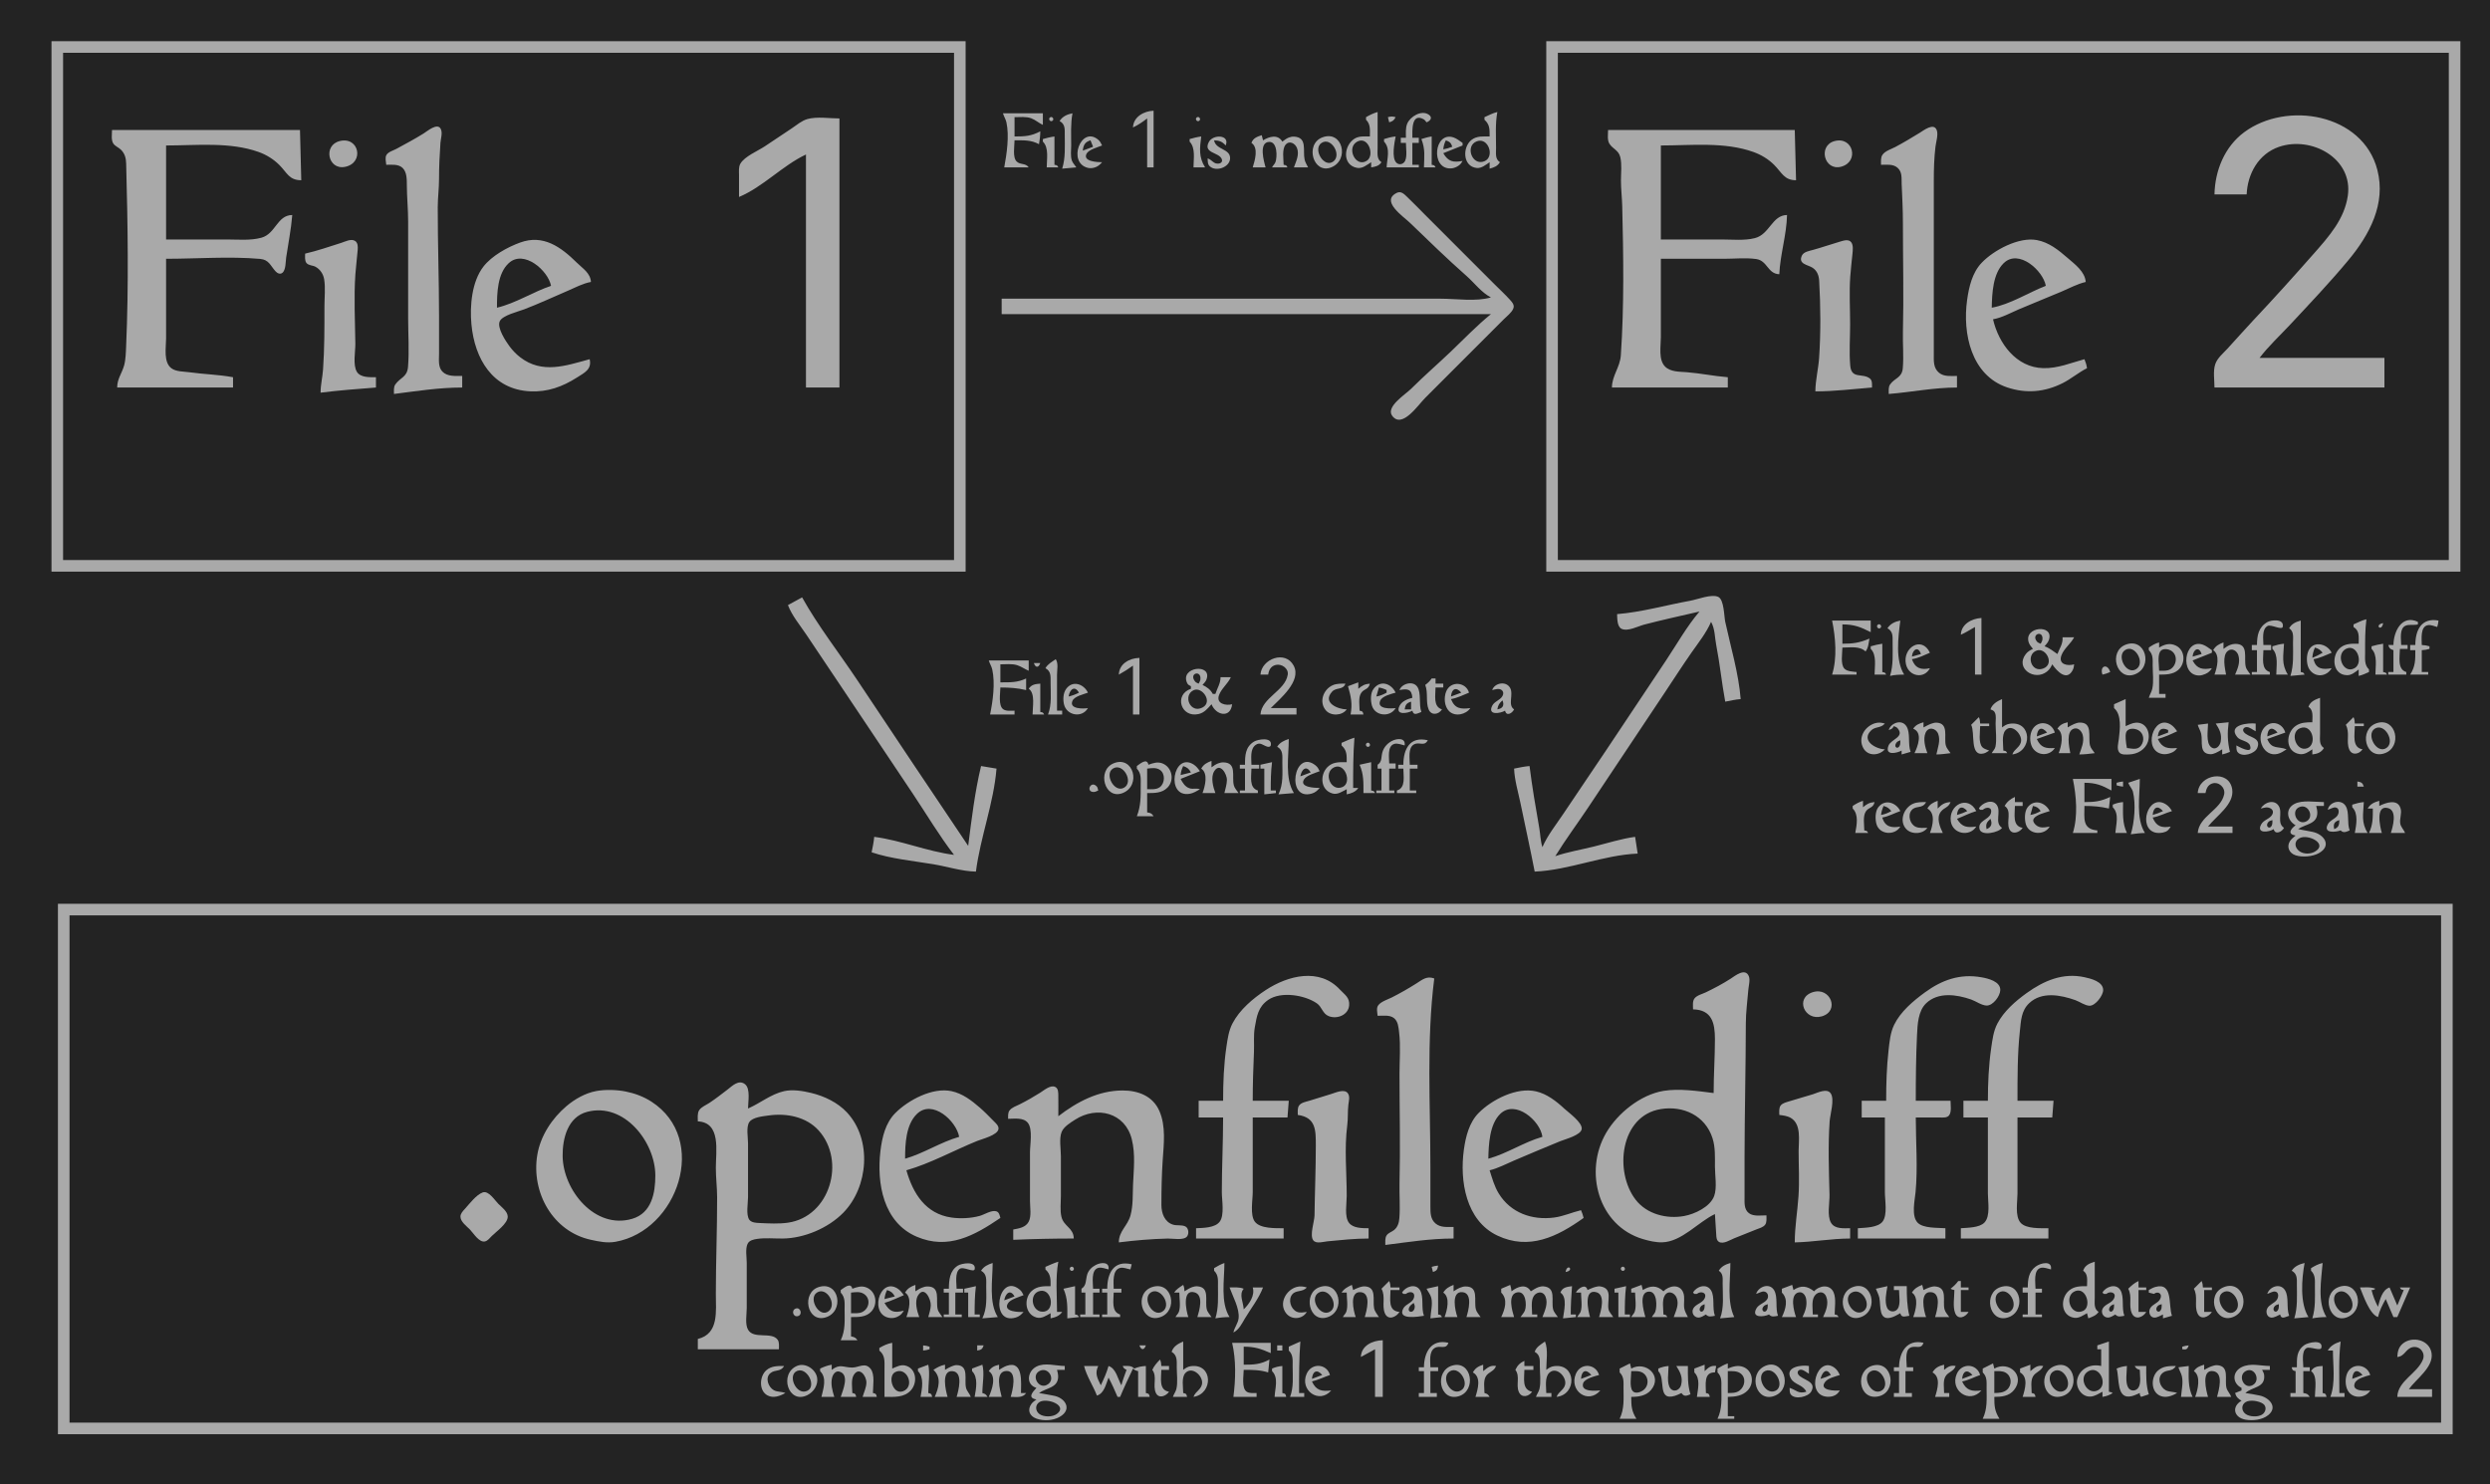 <?xml version="1.0" standalone="yes"?>
<svg xmlns="http://www.w3.org/2000/svg" class="heroImage" width="1934" height="1153">
                <path style="fill:#232323; stroke:none;" d="M0 0L0 1153L1934 1153L1934 0L0 0z"/>
                <path style="fill:#a9a9a9; stroke:none;" d="M40 32L40 444L750 444L750 32L40 32M1201 32L1201 444L1911 444L1911 32L1201 32z"/>
                <path style="fill:#232323; stroke:none;" d="M49 41L49 435L741 435L741 41L49 41M1210 41L1210 435L1902 435L1902 41L1210 41z"/>
                <path style="fill:#a9a9a9; stroke:none;" d="M880 99C883.986 97.115 887.507 94.685 891 92L891 130L896 130L896 86C888.383 86.242 880.27 90.857 880 99M1061 91L1061 93C1064.69 96.609 1064 101.111 1064 106C1060 106 1055.55 105.487 1052.02 107.742C1043.65 113.08 1042.27 128.163 1054 130.387C1058.21 131.184 1061.66 128.052 1065 126L1065 130C1068.43 129.483 1071 128.92 1073 126C1069.17 123.518 1070 119.205 1070 115L1070 87C1066.74 87.939 1063.93 89.296 1061 91M1153 91L1153 93C1157.23 96.815 1157 100.587 1157 106C1152.14 106 1147.15 105.452 1143.04 108.573C1135.77 114.105 1135.96 129.361 1147 130.472C1150.73 130.848 1154.1 127.948 1157 126L1157 131C1160.5 130.031 1163.09 129.153 1165 126C1161.17 123.518 1162 119.206 1162 115C1162 105.705 1161.3 96.168 1163 87C1159.43 87.817 1156.36 89.561 1153 91M779 88C779.689 90.425 781.164 92.57 781.701 95.039C783.998 105.599 781.948 119.506 780 130L799 130C796.508 126.473 792.403 128.204 789.603 125.397C786.33 122.114 788 113.283 788 109C794.94 109 800.767 108.571 807 112C807.625 108.637 807.972 105.422 808 102C800.96 105.751 795.981 106 788 106L788 91C792.191 91 797.005 90.394 801 91.893C804.235 93.107 806.858 95.57 810 97L810 88L779 88M823 94C827.454 96.456 826.998 100.317 827 105C827.004 113.858 827.658 122.481 825 131L836 130C834.929 128.302 833.289 126.779 832.584 124.87C831.281 121.34 832 116.703 832 113C832 104.661 831.473 96.226 833 88C828.861 88.798 825.315 90.394 823 94M1092 107L1088 107L1088 111L1092 111C1092 115.113 1093.07 121.025 1091.4 124.852C1090.23 127.514 1086.81 128.541 1084.6 126.392C1080.66 122.555 1083.11 110.797 1084 106C1080.84 106.276 1078.02 107.042 1075 108L1075 110C1080.15 115.455 1077.29 123.215 1077 130L1102 130L1102 128L1097 128L1097 111L1102 111L1102 107L1097 107C1097 101.592 1096.09 87.429 1105.68 92.587C1106.69 93.133 1107.28 94.179 1108 95C1110.75 94.083 1113.13 91.353 1109.68 89.027C1103.97 85.178 1095.26 90.612 1093.01 96.015C1091.59 99.418 1092 103.396 1092 107M815.603 91.157C813.87 92.314 815.664 95.001 817.397 93.843C819.13 92.686 817.336 89.999 815.603 91.157M929.603 91.157C927.87 92.314 929.664 95.001 931.397 93.843C933.13 92.686 931.336 89.999 929.603 91.157M1078 91L1079 95C1081.78 94.188 1082.63 93.547 1084 91C1081.54 90.353 1080.46 90.353 1078 91M1720 151L1745 151C1745.69 134.986 1754.16 119.602 1770 114.101C1795.18 105.354 1827.74 122.936 1823.57 152C1820.96 170.202 1808.89 183.668 1797.16 197C1781.71 214.545 1766.01 232.006 1749.96 249C1743.15 256.215 1736.66 263.723 1729.91 271C1726.58 274.593 1722.13 278.183 1720.56 283C1718.83 288.336 1720 295.43 1720 301L1852 301L1852 278L1755 278C1762.12 268.661 1770.92 260.578 1778.91 252C1794.22 235.569 1809.73 219.294 1824.08 202C1840.45 182.278 1853.3 158.364 1846.52 132C1835.25 88.162 1776.05 78.163 1743 102.761C1727.86 114.03 1720.38 132.51 1720 151M574 153C592.747 145.114 607.601 128.704 626 120L626 301L652 301L652 92C644.28 92 634.442 90.367 627 92.51C622.643 93.765 618.724 97.184 615 99.667L594 113.667C588.596 117.27 578.293 121.469 575.028 127.185C573.566 129.745 574.001 133.171 574 136L574 153M300 128C304.18 128 309.388 127.286 312.686 130.434C316.124 133.715 315.976 139.62 315.999 144C316.048 153.349 317 162.612 317 172L317 247C317 259.544 317.937 272.499 316.907 285C316.241 293.075 310.888 293.11 307.028 298.637C305.611 300.666 306.008 303.665 306 306C323.704 303.763 341.101 301 359 301L359 292C353.893 291.999 347.446 292.66 343.573 288.581C340.194 285.023 341 279.496 341 275L341 245C341 217.059 339.955 189.017 340 161C340.012 153.642 341 146.386 341 139C341 129.589 341.433 120.371 342.09 111C342.32 107.705 343.877 103.419 342.396 100.247C339.927 94.959 331.851 101.893 329 103.681C322.18 107.957 315.054 111.698 308 115.564C305.59 116.885 301.56 117.899 300.117 120.418C298.916 122.517 299.828 125.724 300 128M1461 128C1465.29 128 1470.38 127.24 1473.85 130.318C1477.65 133.69 1476.84 138.449 1477.04 143C1477.48 153.026 1478 162.921 1478 173C1478 201.364 1478.71 229.627 1478.01 258C1477.79 267.277 1478.71 276.754 1477.91 286C1477.24 293.6 1471.65 293.455 1468.03 298.637C1466.61 300.665 1467.01 303.666 1467 306C1484.76 304.586 1502.07 301 1520 301L1520 292C1515.33 292 1509.98 292.733 1506.11 289.566C1501.52 285.81 1502 280.356 1502 275L1502 245L1502 140C1502 131.293 1502.26 122.649 1503.29 114C1503.72 110.332 1505.58 104.713 1504.31 101.149C1502.09 94.962 1494.05 101.321 1491 103.189C1484.76 107.006 1478.47 110.807 1472 114.219C1468.86 115.875 1464.03 117.266 1462.03 120.39C1460.65 122.551 1461.01 125.559 1461 128M87 101C87 104.135 86.189 108.772 88.028 111.505C89.407 113.556 92.113 114.521 93.867 116.224C96.975 119.239 97.874 122.806 97.985 127C99.24 174.233 100.028 221.793 97.961 269C97.756 273.677 97.652 279.51 96.362 284C94.564 290.253 91.062 294.184 91 301L181 301L181 293C169.841 290.928 158.264 290.695 147 289.13C142.708 288.534 136.822 288.756 133.214 286.107C126.782 281.385 129 269.92 129 263L129 201C153.045 201 178.054 199.001 202 201.094C208.853 201.693 209.928 206.19 213.954 210.681C215.27 212.149 217.421 213.333 219.262 211.953C222.083 209.839 221.806 203.161 222.272 200C223.885 189.045 226.129 178.042 227 167C215.135 167.141 214.187 181.585 203 184.645C194.387 187.001 184.832 186 176 186L129 186L129 113C152.435 113 178.526 110.02 201 118.09C206.906 120.211 212.468 123.65 216.91 128.09C223.082 134.26 224.489 139.966 234 140L233 101L87 101M1249 101C1249 104.221 1248.23 108.762 1250.03 111.61C1252.67 115.792 1257.14 116.55 1258.47 122.001C1259.85 127.649 1259 134.221 1259 140C1259 146.733 1259.82 153.311 1259.99 160C1260.93 198.367 1261.54 237.755 1258.91 276C1258.27 285.302 1252.03 291.836 1252 301L1342 301L1342 293C1331.29 292.155 1320.65 289.922 1310 289.089C1304.49 288.659 1297.51 288.954 1293.28 284.721C1287.99 279.432 1290 268.804 1290 262L1290 201L1339 201C1347.14 201 1355.93 200.07 1364 201.189C1372.89 202.422 1372.84 212.7 1382 213C1382.66 197.571 1387.68 182.451 1388 167C1376.32 167.139 1374.53 182.041 1363 184.956C1354.73 187.048 1345.47 186 1337 186L1290 186L1290 113C1313.47 113 1339.51 109.987 1362 118.09C1367.95 120.235 1373.48 123.573 1377.96 128.04C1384.04 134.101 1385.71 139.967 1395 140L1394 101L1249 101M972 111C977.688 114.687 974.685 124.598 973 130L983 130C981.732 125.688 977.314 110.222 986 110.222C992.196 110.222 992.097 121.844 990.667 125.889C990.122 127.429 988.705 128.555 988 130L1000 130C999.02 128.216 999.093 128.406 997 128C997 123.618 995.532 115.877 998.603 112.323C1001.6 108.857 1006.02 111.454 1007.4 115.019C1009.37 120.148 1006.68 125.281 1005 130L1016 130C1015.05 128.03 1013.77 126.119 1013.3 123.959C1011.76 116.914 1015.67 106.595 1005 106.11C1003.67 106.049 1002.26 106.361 1001.02 106.834C999.123 107.563 997.616 108.806 996 110C992.556 104.105 985.956 105.989 981 109L980 105C976.365 106.226 973.308 107.228 972 111M810 108L810 110C814.837 114.737 813 123.642 813 130L822 130C821.02 128.216 821.093 128.406 819 128L819 106C815.917 106.416 812.994 107.158 810 108M856 126C852.926 125.998 840.767 125.627 843.921 119.417C845.552 116.207 852.833 114.317 856 113C855.128 111.175 854.47 109.74 852.851 108.409C839.536 97.46 828.832 126.522 845.001 130.387C846.657 130.783 848.37 130.647 849.995 130.183C852.66 129.421 854.244 128.011 856 126M924 108L924 110C928.742 115.023 927 123.483 927 130L936 130C931.006 122.082 931.837 115.202 933 106C929.917 106.416 926.994 107.158 924 108M938 123C938.07 125.124 937.897 127.552 939.603 129.144C944.514 133.726 955.265 129.901 955.427 123.001C955.608 115.312 944.22 116.476 943 109C947.127 109.133 949.218 109.911 952 113C955.47 104.497 942.301 104.224 939.029 110.109C934.085 118.998 946.497 118.184 948.824 123.259C950.557 127.039 945.642 127.886 943.26 126.436C941.254 125.215 940.258 123.787 938 123M1027 106.742C1013.29 112.03 1019.99 135.602 1034 129.99C1048.5 124.181 1042.66 100.705 1027 106.742M1104 108C1107.15 116.06 1106.17 121.569 1106 130L1115 130C1114.02 128.216 1114.09 128.406 1112 128L1112 106C1109.23 106.41 1106.67 107.149 1104 108M1136 125C1128.81 126.334 1124.85 125.61 1121 119L1136 113L1136 111C1133.78 109.557 1131.54 107.607 1129 106.753C1113.85 101.658 1110.8 131.641 1127 130.812C1128.75 130.723 1130.42 130.122 1131.94 129.281C1133.97 128.159 1134.91 126.941 1136 125M264 109.534C250.66 112.713 254.755 132.264 268 129.605C283.084 126.577 279.042 105.949 264 109.534z"/>
                <path style="fill:#232323; stroke:none;" d="M841 117L849 114L847 109C842.714 110.273 841.485 112.665 841 117M1054.11 110.032C1045.43 114.785 1053 130.55 1061.68 124.82C1068 120.646 1062.73 105.31 1054.11 110.032M1123 109C1121.82 111.43 1121.27 113.313 1121 116C1123.47 115.574 1125.65 114.868 1128 114C1127.05 110.95 1126 110.088 1123 109M1147.04 109.758C1137.69 113.258 1143.32 129.134 1152.94 125.254C1161.19 121.926 1156.11 106.365 1147.04 109.758z"/>
                <path style="fill:#a9a9a9; stroke:none;" d="M1425 109.559C1411.85 112.988 1416.77 132.97 1430 129.497C1444.28 125.746 1439.46 105.789 1425 109.559z"/>
                <path style="fill:#232323; stroke:none;" d="M1026.43 111.032C1019.37 115.76 1028.44 130.984 1035.68 125.356C1042.31 120.208 1033.82 106.086 1026.43 111.032z"/>
                <path style="fill:#a9a9a9; stroke:none;" d="M1158 231C1146.36 234.44 1131.13 232 1119 232L1039 232L778 232L778 244L1158 244C1147.06 252.908 1137.19 263.218 1127 272.961C1116.77 282.738 1106.02 292.003 1096 302C1091.63 306.363 1076.13 315.974 1081.34 322.98C1089 333.289 1101.45 314.551 1107 309L1154 262L1168 248C1170.37 245.626 1173.78 243.085 1175.25 240C1176.59 237.17 1174.77 235.054 1172.94 233C1169.19 228.811 1164.97 224.973 1161 221L1107 167C1102.34 162.341 1097.78 157.558 1093 153.02C1090.8 150.927 1088.27 148.17 1085 149.752C1071.98 156.069 1089.78 167.942 1095 172.96C1109.45 186.877 1123.96 201.016 1139 214.286C1145.28 219.821 1150.5 227.108 1158 231M237 197C237.008 199.202 236.538 202.409 238.028 204.258C239.625 206.241 242.858 206.046 244.985 207.175C248.669 209.131 251.143 212.925 251.786 217C252.849 223.736 252 231.189 252 238C252 254.367 252.053 270.693 250.91 287C250.483 293.098 249.004 298.825 249 305C263.323 303.18 277.61 302.136 292 301L292 293C287.309 292.987 280.002 293.417 277.179 288.772C273.96 283.477 276.068 273.012 275.996 267C275.781 248.886 274.785 231.151 276.025 213C276.458 206.656 277.341 200.337 277.826 194C278.009 191.607 278.03 188.482 275.682 187.068C272.627 185.228 267.99 187.702 265 188.656C255.805 191.59 246.396 194.826 237 197M458 279C439.519 284.044 421.128 290.688 404 277.471C400.876 275.06 398.111 272.164 395.761 269C392.94 265.202 385.706 254.422 388.212 249.418C390.504 244.842 402.45 242.053 407 240.316C418.465 235.941 429.717 230.692 441 225.85C446.822 223.351 452.743 220.112 459 219C458.466 211.925 452.728 208.666 448 203.996C435.642 191.79 421.903 181.863 404 188.383C394.11 191.985 382.057 198.623 375.529 207.004C366.408 218.716 364.808 237.694 366.17 252C368.695 278.531 382.461 302.656 412 303.961C425.327 304.549 436.785 300.431 448 293.305C454.03 289.473 459.789 286.885 458 279M1410 304C1424.66 304 1439.41 302.152 1454 301C1453.97 298.785 1454.37 295.589 1452.4 294.028C1446.59 289.441 1438.04 294.806 1437.09 283.999C1436.17 273.487 1437 262.553 1437 252C1437 239.747 1436.25 227.224 1437.09 215C1437.5 208.994 1438.26 202.993 1438.83 197C1439.08 194.414 1439.54 190.605 1437.97 188.333C1435.93 185.377 1431.77 186.906 1429 187.721C1421.97 189.789 1415.06 192.203 1408 194.152C1405.28 194.902 1400.97 195.586 1399.6 198.419C1396.33 205.219 1404.2 205.559 1407.9 208.009C1411.36 210.311 1412.73 213.999 1412.96 218C1414.08 237.51 1414.25 258.505 1412.91 278C1412.31 286.706 1410.07 295.256 1410 304M1621 286C1620.62 283.449 1620.01 281.373 1619 279C1608.38 281.905 1598.32 286.219 1587 285.945C1565.97 285.437 1552.32 266.681 1548 248C1554.93 246.769 1561.56 243.052 1568 240.281C1578.94 235.574 1590.05 231.246 1601 226.573C1607.27 223.897 1613.34 220.582 1620 219C1619.4 211.005 1611.72 205.368 1606 200.425C1598.85 194.246 1591.57 188.26 1582 186.468C1568.08 183.86 1548.56 194.25 1539.19 204.093C1531.83 211.816 1529.31 222.78 1527.87 233C1524.22 258.955 1531.07 291.585 1559 300.91C1573.77 305.84 1588.11 304.574 1602 297.63C1608.67 294.293 1614.36 289.305 1621 286z"/>
                <path style="fill:#232323; stroke:none;" d="M386 239C400.572 235.539 413.831 226.823 428 222C425.692 210.071 406.867 193.633 395.188 204.344C386.28 212.514 386.001 227.847 386 239M1547 239C1561.31 236.457 1575.45 227.258 1589 222C1586.85 210.109 1567.95 193.137 1556.33 204.344C1547.85 212.524 1547.23 227.989 1547 239z"/>
                <path style="fill:#a9a9a9; stroke:none;" d="M1256 477C1256.14 480.252 1255.97 486.705 1259.43 488.393C1264.26 490.745 1272.3 486.389 1277 485.156C1291.18 481.44 1305.7 478.308 1320 475C1310.15 486.554 1302.42 500.373 1294 513L1247.33 583C1236.41 599.387 1225.26 615.612 1214.33 632C1208.74 640.392 1202.01 648.715 1198 658C1196.44 653.065 1196.43 648.053 1195.54 643C1192.72 627.042 1190.03 611.083 1188 595C1183.94 595.323 1180 596.225 1176 597C1176.39 606.094 1179.16 615.116 1181 624C1184.65 641.664 1188.57 659.293 1192 677C1218.93 675.841 1245.01 664.159 1272 663L1270 650C1259.26 651.447 1248.52 654.909 1238 657.525C1228.02 660.007 1217.75 661.692 1208 665C1216 652.029 1225.21 639.691 1233.67 627L1293 538C1299.89 527.664 1306.61 517.182 1313.72 507C1319.09 499.311 1325.27 491.65 1329 483C1332.12 488.626 1331.79 494.812 1333 501C1335.84 515.568 1337.29 530.414 1340 545C1344 544.225 1347.94 543.323 1352 543C1350.41 522.976 1344.26 502.604 1340.01 483C1339.06 478.592 1339.15 465.775 1334.57 463.618C1329.37 461.173 1318.42 465.597 1313 466.576C1294.23 469.962 1275 475.487 1256 477M612 470C615.126 478.247 621.453 485.68 626.333 493L654.485 535L709.333 617C719.762 632.642 729.543 649.095 741 664C720.023 661.335 699.961 652.709 679 650C678.677 654.063 677.775 658.003 677 662C691.945 667.059 709.416 668.682 725 671.286C735.858 673.099 746.98 676.772 758 677C761.465 650.166 771.798 623.955 774 597L762 595C757.175 615.034 754.598 636.553 752 657C723.065 614.109 694.368 571.053 665.667 528C651.56 506.84 635.367 486.213 623 464L612 470M1523 493C1526.87 491.331 1530.32 489.038 1534 487L1534 524L1539 524L1539 480C1531.41 480.41 1523.27 484.843 1523 493M1753 501L1749 501L1749 505L1753 505L1753 522L1749 522L1749 524L1763 524L1763 522C1755.95 519.859 1758 511.02 1758 505L1764 505L1764 501L1758 501C1758 496.622 1756.59 488.772 1761.23 486.219C1763.98 484.701 1772.57 489.936 1773.08 486.681C1774.08 480.362 1764.03 481.471 1761 483.229C1754.12 487.226 1753.06 493.673 1753 501M1828 485L1828 487C1832.89 490 1832 494.796 1832 500C1827.09 500.001 1822.24 499.651 1818.1 502.804C1810.47 508.626 1811.38 524.321 1823 524.446C1826.51 524.484 1829.37 522.001 1832 520L1832 525C1834.86 524.35 1837.32 523.193 1840 522L1840 520C1836.31 516.386 1837 511.903 1837 507C1837 498.249 1836.9 489.683 1838 481C1834.43 481.818 1831.36 483.561 1828 485M1859 501L1855 501C1855.84 503.626 1856.37 504.161 1859 505L1859 522L1855 522L1855 524L1869 524L1869 522C1861.76 519.803 1864 510.158 1864 504L1870 504L1870 501L1865 501C1865 496.695 1863.47 488.512 1868.15 486.117C1870.91 484.703 1874.93 485.844 1878 485L1878 483C1865.5 477.091 1859.09 490.59 1859 501M1876 501L1872 501L1872 505L1876 505C1876 512.701 1876.1 517.492 1872 524L1886 524L1886 522L1881 522L1881 505C1883.21 504.906 1884.89 504.644 1887 504L1887 502C1884.89 501.356 1883.2 501.094 1881 501C1881 496.502 1879.61 486.311 1886.05 485.527C1888.29 485.255 1890.87 486.438 1893 487C1893.56 485.199 1893.82 483.878 1894 482C1880.72 479.58 1876 489.465 1876 501M1423 482C1425.69 495.113 1427.05 511.006 1423 524L1442 524L1442 522C1439.12 521.634 1434.77 521.606 1432.6 519.4C1429.34 516.073 1431 507.315 1431 503C1437.11 503 1444.29 501.553 1449 506C1451.22 503.086 1451.33 499.576 1452 496C1444.44 499.279 1439.29 500 1431 500L1431 485C1440.15 485.001 1445.09 486.997 1453 491L1453 482L1423 482M1466 488C1470.45 490.456 1470 494.317 1470 499C1470 507.858 1470.66 516.481 1468 525C1471.69 524.121 1475.21 524.003 1479 524C1471.96 512.832 1474.36 494.964 1476 482C1471.86 482.798 1468.32 484.394 1466 488M1778 488C1781.83 490.482 1781 494.795 1781 499C1781 507.859 1781.66 516.479 1779 525L1790 524C1789.02 522.217 1789.09 522.406 1787 522L1787 482C1783.09 483.129 1780.04 484.397 1778 488M1458.6 485.157C1456.87 486.314 1458.66 489.002 1460.4 487.843C1462.13 486.685 1460.34 483.999 1458.6 485.157M1851 484C1843.69 485.218 1849.78 491.309 1851 484M1579 504C1576.77 505.05 1574.99 506.043 1573.43 508.059C1564.91 519.046 1580.25 529.362 1589.94 521.586C1591.94 519.983 1592.94 518.248 1594 516C1597.76 521.489 1605.48 529.732 1610.11 520.025C1610.71 518.76 1610.78 517.354 1611 516C1606.16 517.458 1598.42 516.302 1601.13 509C1603.1 503.712 1608.41 499.986 1611 495L1602 495C1602.39 500.122 1599.74 503.387 1598 508C1594.67 505.736 1591.84 503.303 1588 502C1589.35 500.404 1590.74 499.012 1591.42 496.975C1595.53 484.509 1571.66 486.632 1575.73 498.975C1576.39 500.965 1577.72 502.4 1579 504z"/>
                <path style="fill:#232323; stroke:none;" d="M1585 500C1585.42 499.116 1586.23 497.91 1586.36 496.844C1587.31 489.135 1577.22 492.407 1582.16 498.39C1582.87 499.251 1584.08 499.535 1585 500z"/>
                <path style="fill:#a9a9a9; stroke:none;" d="M1669 503L1669 505C1672.49 508.413 1672 512.339 1672 517C1672 522.72 1672.92 529.356 1671.7 534.961C1671.16 537.43 1669.69 539.574 1669 542L1682 542L1682 539L1677 539L1677 524C1682.11 523.986 1687.67 523.971 1691.79 520.431C1697.71 515.335 1697.36 504.961 1689.98 501.434C1685.3 499.19 1681.16 500.475 1677 503L1677 499C1673.89 499.798 1671.65 501.174 1669 503M1719 505C1724.55 508.597 1722.01 518.741 1720 524L1729 524C1728.11 519.211 1725.85 509.202 1730.32 505.619C1733.6 502.986 1737.54 505.533 1738.57 509.044C1740.14 514.435 1738.09 519.204 1736 524L1748 524C1746.74 522.003 1744.9 520.31 1744.31 517.946C1742.59 511.042 1747.02 499.941 1736 500.124C1734.66 500.146 1733.27 500.506 1732.02 500.985C1730.14 501.71 1728.63 502.852 1727 504L1727 499C1723.45 500.307 1720.88 501.669 1719 505M1453 502L1453 504C1457.84 508.737 1456 517.642 1456 524L1465 524C1464.02 522.217 1464.09 522.406 1462 522L1462 500C1458.92 500.416 1455.99 501.158 1453 502M1499 519C1492.14 520.627 1487.39 519.007 1485 512C1490.06 511.241 1494.32 508.945 1499 507C1492.51 493.425 1477.47 503.314 1480.39 515.999C1482.57 525.44 1494.43 527.729 1499 519M1651 500.742C1637.41 505.986 1643.85 529.034 1658 523.837C1672.74 518.422 1666.55 494.747 1651 500.742M1718 519C1711 520.299 1706.54 519.748 1703 513L1718 507L1718 505C1715.77 503.55 1713.53 501.628 1711 500.742C1696.23 495.587 1692.76 524.607 1708 524.681C1709.7 524.69 1711.44 524.154 1712.98 523.468C1715.35 522.414 1716.69 521.138 1718 519M1765 502L1765 504C1769.84 508.737 1768 517.642 1768 524L1777 524C1771.8 515.756 1773.59 509.438 1774 500C1770.84 500.276 1768.02 501.042 1765 502M1811 519C1804.18 520.263 1798.58 519.764 1797 512C1801.96 511.145 1806.37 508.9 1811 507C1807.36 499.387 1795.28 497.155 1792.43 507.04C1791.35 510.799 1791.53 516.641 1793.74 519.945C1798.24 526.67 1807.27 525.621 1811 519M1842 502L1842 504C1846.84 508.737 1845 517.642 1845 524L1854 524C1853.02 522.217 1853.09 522.406 1851 522L1851 500C1847.92 500.416 1844.99 501.158 1842 502z"/>
                <path style="fill:#232323; stroke:none;" d="M1485 510L1492 508C1489.94 501.49 1485.42 504.529 1485 510M1703 510L1710 508C1707.94 501.49 1703.42 504.529 1703 510M1798 503C1796.83 505.74 1796.19 508.029 1796 511C1798.79 509.839 1801.39 508.522 1804 507C1802.09 504.677 1800.89 503.806 1798 503M1822.06 504.032C1813.68 508.451 1820.07 524.023 1828.85 518.968C1835.96 514.875 1830.63 499.512 1822.06 504.032M1582.04 505.256C1573.28 508.229 1577.42 522.856 1587 519.254C1596.09 515.835 1589.11 502.86 1582.04 505.256M1650.43 505.029C1643.89 509.47 1651.32 524.07 1658.85 519.954C1666.86 515.574 1658.32 499.677 1650.43 505.029M1677 521C1679.28 520.993 1681.77 521.197 1683.99 520.566C1690.19 518.802 1692.26 509.693 1686.85 505.742C1684.38 503.941 1679.27 503.145 1677.6 506.434C1675.71 510.164 1677 516.887 1677 521z"/>
                <path style="fill:#a9a9a9; stroke:none;" d="M869 524C872.809 521.887 876.477 519.562 880 517L880 555L885 555L885 511C877.122 511.234 869.276 515.561 869 524M979 524L985 524C985.568 520.355 987.048 517.381 991.005 516.453C995.41 515.42 1000.94 519.149 1000.2 524C998.258 536.651 979.996 541.78 979 555L1007 555L1007 550L987 550C994.181 542.759 1011.13 528.943 1004.82 517.043C998.287 504.728 979.821 511.764 979 524M820 512C816.945 514.191 813.871 515.7 812 519C816.454 521.456 815.998 525.317 816 530C816.004 538.383 817.035 547.08 814 555L825 555L825 552L821 552L821 524C821.006 519.982 822.206 515.418 820 512M768 513C768.689 515.426 770.164 517.57 770.701 520.039C773.048 530.825 771.169 544.435 769 555L788 555L788 552C785.327 551.998 781.663 552.538 779.318 550.972C775.152 548.19 777 538.349 777 534C784.109 534 790.139 534.388 797 536L797 527C790.26 530.236 784.403 530 777 530L777 516C781.195 516 785.944 515.408 790 516.652C793.175 517.626 795.939 519.732 799 521L799 513L768 513M803 515C804.277 518.844 806.723 518.844 808 515L803 515M1633 524C1635.17 523.536 1636.96 522.895 1639 522C1636.97 515.019 1630.59 517.106 1633 524M925 533L925 535C911.603 539.596 917.135 557.783 930.999 554.606C935.431 553.59 938.111 550.229 941 547C944.382 555.651 955.743 558.184 957 547C952.458 548.27 944.396 546.821 946.792 540C948.6 534.851 953.749 531.052 956 526L948 526C948.026 530.909 945.44 534.448 944 539L942 539C940.127 535.526 937.505 533.751 934 532C935.046 530.763 936.411 529.522 937.012 527.955C942.032 514.874 915.939 517.844 922.134 530.684C922.778 532.018 923.815 532.308 925 533z"/>
                <path style="fill:#232323; stroke:none;" d="M931 531C931.415 530.116 932.231 528.91 932.362 527.844C933.316 520.064 922.982 522.827 928.278 529.39C928.98 530.26 930.07 530.512 931 531z"/>
                <path style="fill:#a9a9a9; stroke:none;" d="M1112 527C1110.45 529.136 1109.14 530.451 1107 532C1109.37 538.173 1107.25 545.112 1109.6 550.941C1111.73 556.189 1117.57 554.968 1120 551C1112.95 548.859 1115 540.02 1115 534L1121 534L1121 531L1115 531L1115 527L1112 527M1047 533C1049.26 540.955 1050.58 546.508 1049 555L1059 555C1058.52 552.636 1058.36 552.482 1056 552C1056 547.996 1054.88 541.822 1057.18 538.317C1059.51 534.759 1062.95 535.83 1064 531C1060.09 531.292 1057.98 532.474 1055 535L1055 530L1047 533M1084 550C1080.74 550.403 1069.05 551.054 1072.04 544.221C1073.62 540.61 1080.57 538.98 1084 538C1080.63 530.862 1072.14 527.814 1066.74 535.213C1064.37 538.458 1064.49 544.276 1065.57 547.996C1068.02 556.416 1079.86 557.264 1084 550M799 535C804.246 538.401 802 549.324 802 555L811 555C810.02 553.217 810.092 553.406 808 553L808 531C804.185 531.315 801.116 531.642 799 535M845 550C841.775 550.589 830.007 550.973 833.037 544.271C834.617 540.775 841.706 539.278 845 538C841.843 531.31 833.06 528.065 828.009 535.214C825.755 538.404 825.539 543.29 826.394 546.999C828.444 555.889 840.5 557.901 845 550M1046 551C1039.3 550.981 1026.85 545.951 1034.56 537.318C1037.86 533.627 1043.16 536.233 1045 531C1041.63 531.009 1038.16 530.85 1035.01 532.279C1027.83 535.547 1024.28 545.142 1029.7 551.656C1033.68 556.437 1042.59 555.976 1046 551M1087 536C1093.03 534.833 1096.47 534.986 1097 542C1093.42 542.842 1088.85 544.632 1087.07 548.184C1083.19 555.926 1093.53 554.106 1097 552C1097.89 556.143 1100.88 554.166 1104 553C1101.8 547.253 1104.12 538.227 1100.82 533.434C1097.37 528.424 1088.65 531.066 1087 536M1142 550C1134.66 550.923 1130.01 550.596 1127 543C1131.96 542.145 1136.37 539.9 1141 538C1138.59 529.638 1126.67 528.597 1123.26 537.093C1121.36 541.828 1121.77 548.689 1125.57 552.427C1130.2 556.98 1138.72 555.002 1142 550M1159 536C1160.25 535.758 1161.75 535.258 1163.03 535.149C1166.34 534.865 1168.82 537.317 1166.95 540.672C1165.14 543.919 1160.77 544.716 1159.05 548.103C1155.08 555.919 1165.4 554.186 1169 552C1170 556.624 1174.49 554.129 1176 551C1170.74 547.491 1175.92 539.384 1172.82 534.148C1169.56 528.634 1160.72 530.55 1159 536z"/>
                <path style="fill:#232323; stroke:none;" d="M830 541C832.9 540.313 835.363 539.388 838 538C834.706 532.015 830.721 535.671 830 541M1071 534L1069 541C1072.02 540.465 1074.33 539.504 1077 538L1077 536C1074.9 534.957 1073.3 534.397 1071 534M1127 541L1135 538C1130.92 533.159 1127.45 535.089 1127 541M927.109 536.086C918.543 540.068 924.402 554.523 933.98 549.542C942.328 545.201 933.618 533.06 927.109 536.086z"/>
                <path style="fill:#a9a9a9; stroke:none;" d="M1793 549C1797.03 551.615 1796 556.614 1796 561C1791.37 561.013 1787 561.097 1783.04 563.854C1775.22 569.307 1774.77 583.834 1786 585.702C1789.9 586.35 1792.97 584.079 1796 582L1796 586C1799.97 585.502 1802.91 584.509 1805 581C1801.17 578.518 1802 574.206 1802 570L1802 542C1798.09 543.424 1794.4 544.898 1793 549M1546 551C1547.81 551.713 1548.93 551.987 1549.67 554.028C1550.51 556.373 1550 559.544 1550 562C1550 567.668 1551.01 574.417 1549.89 579.972C1549.48 581.972 1547.85 583.261 1547 585L1559 585C1558.02 583.217 1558.09 583.406 1556 583C1556 578.605 1554.54 570.893 1557.6 567.322C1562.35 561.792 1569.96 569.734 1569.83 574.999C1569.7 580.296 1564.46 581.522 1563 586C1578.69 583.896 1578.55 559.73 1561 562.143C1558.5 562.488 1557 563.56 1555 565L1555 543C1551.12 544.721 1547.4 546.857 1546 551M1642 547L1642 550C1648.07 555.056 1646.58 566.686 1645.71 574C1645.36 576.987 1643.93 581.749 1646.03 584.397C1647.71 586.525 1651.61 586.068 1654 585.982C1660.2 585.758 1666.4 582.18 1668.35 575.999C1670.47 569.247 1667.07 560.904 1659 561.318C1656.21 561.461 1653.54 562.965 1651 564L1651 543L1642 547z"/>
                <path style="fill:#232323; stroke:none;" d="M1167 544C1164.5 546.239 1163.51 547.68 1163 551C1167.14 550.31 1168.62 547.991 1167 544M1091 551L1096 551L1096 545C1092.51 546.057 1091.57 547.418 1091 551z"/>
                <path style="fill:#a9a9a9; stroke:none;" d="M1537 557L1531 563C1534.32 568.965 1529.54 588.14 1540.96 585.176C1542.42 584.796 1543.74 583.762 1545 583C1543.32 582.209 1541.04 581.799 1539.74 580.4C1536.42 576.847 1538 568.495 1538 564L1545 564L1545 562L1538 562C1537.91 560.036 1537.78 558.769 1537 557M1828 557L1822 563C1825.39 569.098 1822.13 575.823 1824.6 581.941C1826.72 587.18 1832.46 585.824 1835 582C1826.61 580.662 1829 570.561 1829 564L1836 564L1836 562L1829 562C1828.91 560.036 1828.78 558.769 1828 557M1464 582C1457.09 581.938 1445.15 575.261 1453.32 567.333C1456.54 564.204 1460.83 565.713 1464 562C1461.2 561.197 1458.85 560.911 1456 561.854C1448.27 564.41 1442.99 573.094 1447.18 580.956C1450.76 587.665 1459.55 587.04 1464 582M1467 567C1469.3 566.326 1469.77 566.035 1471 564C1471.95 564.478 1473.11 564.745 1473.84 565.61C1479.73 572.56 1468.72 574.077 1466.79 579.209C1463.77 587.215 1473.35 585.005 1477 583L1477 586L1484 584C1481.69 577.966 1484.04 569.495 1480.82 564.228C1477.18 558.276 1468.66 561.484 1467 567M1486 566C1493.68 569.024 1489.5 579.87 1487 585L1497 585C1495.26 580.448 1493.55 573.964 1495.6 569.189C1497.76 564.166 1503.64 565.48 1505.4 570.019C1507.39 575.193 1505.04 580.948 1504 586C1507.74 585.969 1511.3 585.467 1515 585C1513.74 583.003 1511.9 581.31 1511.31 578.946C1509.73 572.611 1513.99 561.672 1504 561.294C1502.66 561.243 1501.25 561.696 1500 562.13C1497.92 562.861 1495.96 563.997 1494 565L1494 561C1490.6 561.985 1487.97 562.997 1486 566M1596 581C1589.06 581.486 1585.06 580.8 1582 574L1596 569C1593.44 560.065 1581.56 558.925 1577.89 568.04C1576.21 572.218 1576.54 578.353 1579.43 581.891C1583.91 587.365 1592.32 586.901 1596 581M1598 566C1603.55 569.597 1601.01 579.741 1599 585L1608 585C1607.13 580.296 1604.35 567.567 1611.06 565.89C1614.39 565.057 1616.94 568.096 1617.68 571.005C1619.01 576.234 1616.6 581.186 1615 586C1619.08 585.989 1622.96 585.51 1627 585C1625.74 583.003 1623.9 581.31 1623.31 578.946C1621.67 572.351 1625.81 560.811 1615 561.257C1613.64 561.313 1612.27 561.838 1611.02 562.342C1609.26 563.06 1607.64 564.045 1606 565L1606 561C1602.49 561.808 1599.98 562.933 1598 566M1691 581C1683.8 581.562 1679.39 581.242 1676 574C1681.2 572.577 1686.13 570.305 1691 568C1689.54 565.977 1688.17 564.078 1685.98 562.742C1672.35 554.409 1663.87 583.571 1680 585.732C1682 586 1684.1 585.561 1685.98 584.893C1688.35 584.05 1689.66 583.025 1691 581M1721 562C1723.96 566.699 1725.8 570.07 1724.85 575.985C1724.31 579.349 1720.92 583.087 1717.43 580.353C1713.12 576.963 1715 566.839 1715 562L1707 563C1707.69 565.426 1709.16 567.57 1709.7 570.039C1711 576.019 1707.75 585.643 1717 585.809C1718.35 585.833 1719.75 585.311 1720.98 584.797C1722.75 584.055 1724.36 582.986 1726 582L1726 586C1728.17 585.536 1729.96 584.895 1732 584C1730.1 575.914 1729.95 569.313 1731 561L1721 562M1737 579C1737.06 580.701 1736.85 582.846 1738.03 584.262C1741.57 588.508 1751.41 585.461 1753.25 580.895C1756.68 572.411 1745.96 573.01 1742.75 568.509C1741.42 566.632 1742.92 564.732 1745.02 564.747C1747.42 564.764 1749.9 567.012 1752 568L1752 562C1746.55 561.315 1729.82 562.854 1737.74 572.581C1740.14 575.526 1746.4 575.354 1747.65 579.18C1750.03 586.454 1738.52 579.766 1737 579M1776 582C1769.34 579.393 1764.37 582.397 1761 574L1775 569C1772.68 560.9 1762.91 558.837 1757.86 566.188C1752.3 574.278 1758.41 588.092 1769 585.582C1771.61 584.962 1773.78 583.441 1776 582M1846 561.707C1831.77 566.403 1836.99 590.204 1852 585.145C1866.46 580.268 1861.12 556.72 1846 561.707z"/>
                <path style="fill:#232323; stroke:none;" d="M1582 572L1590 569C1585.69 563.826 1582.35 565.772 1582 572M1676 572L1684 569L1684 567C1678.88 564.68 1676.61 566.606 1676 572M1761 572L1769 569C1764.67 563.813 1761.21 565.705 1761 572M1786.21 565.743C1778.3 569.269 1783.51 584.166 1791.94 581.214C1800.1 578.358 1795.99 561.391 1786.21 565.743M1844.43 566.042C1837.5 570.558 1846.01 586.027 1853.57 580.968C1860.67 576.214 1852.06 561.071 1844.43 566.042M1652 581C1654.21 581.172 1656.79 581.87 1658.98 581.512C1660.75 581.225 1662.11 580.308 1663.14 578.851C1665.81 575.08 1665.03 569.505 1660.89 567.179C1657.94 565.519 1652.48 565.231 1651.32 569.148C1650.87 570.659 1650.98 572.443 1651.04 573.998C1651.13 576.373 1651.57 578.671 1652 581z"/>
                <path style="fill:#a9a9a9; stroke:none;" d="M1042 577L1042 579C1046.23 582.815 1046 586.587 1046 592C1041.13 592.001 1036.25 591.611 1032.19 594.804C1024.95 600.492 1025.03 613.602 1035 616.328C1039.09 617.446 1042.51 614.697 1046 613L1046 617C1049.66 616.214 1052.86 615.162 1055 612L1051 612C1051 598.926 1050.97 586.01 1052 573C1048.52 574.004 1045.34 575.61 1042 577M967 594L963 594L963 597L967 597L967 614L963 614L963 616L977 616L977 614C969.948 611.859 972 603.02 972 597L978 597L978 594L972 594C972 589.185 970.758 581.905 975.228 578.619C978.721 576.051 980.969 578.973 984.226 579.933C985.385 580.274 986.848 580.152 987.083 578.682C988.123 572.168 976.818 574.29 974.015 576.009C967.211 580.183 967.001 586.869 967 594M992 580C996.732 582.61 996 587.098 996 592C996.001 600.843 996.875 608.928 993 617L1005 616C997.811 604.601 1001 587.363 1001 574C997.282 575.178 994.136 576.673 992 580M1070 594L1070 597L1073 597L1073 614L1069 614L1069 616L1083 616L1083 614L1079 614L1079 597L1084 597L1084 593L1079 593C1079 588.573 1077.33 579.355 1083.06 577.788C1085.53 577.111 1088.6 578.452 1091 579C1091.93 572.902 1085.16 573.371 1081 575.573C1077.58 577.388 1074.97 580.293 1073.8 584.001C1072.57 587.914 1073.73 591.58 1070 594M1090 594L1086 594L1086 597L1090 597C1090 603.02 1092.05 611.859 1085 614L1085 616L1100 616L1100 614L1095 614L1095 597L1101 597L1101 594L1095 594C1095 589.478 1093.41 580.843 1098.23 578.222C1102.55 575.87 1106.04 580.223 1109 575C1095.08 571.688 1090 581.813 1090 594z"/>
                <path style="fill:#232323; stroke:none;" d="M1476 575C1475.1 575.456 1473.87 575.747 1473.18 576.606C1470.08 580.438 1474.67 582.99 1475.85 578.101C1476.07 577.208 1475.97 575.846 1476 575z"/>
                <path style="fill:#a9a9a9; stroke:none;" d="M1061.6 577.157C1059.87 578.314 1061.66 581.002 1063.4 579.843C1065.13 578.686 1063.34 575.999 1061.6 577.157M883 595L883 597C886.589 600.801 886 605.007 886 610C886 618.71 886.189 625.843 883 634L896 634C894.554 631.717 893.69 631.418 891 631L891 616C896.625 615.996 902.508 616.101 906.772 611.775C912.415 606.05 910.427 596.022 902.996 593.01C899.155 591.453 895.672 592.662 892 594C890.837 588.573 885.876 592.958 883 595M933 597C938.549 600.597 936.015 610.741 934 616L944 616C942.217 611.346 940.232 603.833 943.028 599.149C947.473 591.703 953.101 601.122 952.955 606C952.853 609.432 951.759 612.68 951 616L962 616C960.741 614.003 958.903 612.31 958.313 609.946C956.571 602.963 961.01 592.221 950 592.149C948.661 592.14 947.265 592.51 946.025 592.985C944.141 593.707 942.633 594.852 941 596L941 591C937.447 592.307 934.877 593.669 933 597M865.004 592.858C851.641 598.321 857.97 621.522 871.999 615.987C886.71 610.183 880.302 586.604 865.004 592.858M932 613C929.335 612.044 926.685 613.128 924.004 612.307C920.498 611.234 918.577 608.03 917 605L932 599C930.535 596.971 929.162 595.091 926.982 593.738C911.184 583.94 905.1 619.687 924 616.569C926.903 616.091 929.503 614.45 932 613M979 594L979 597L982 597L982 617L991 616L991 614L987 614C987 606.567 987.068 599.374 988 592L979 594M1025 612C1021.97 611.998 1008.96 611.815 1012.83 605.414C1014.79 602.174 1021.64 600.399 1025 599C1024.12 597.198 1023.47 595.851 1021.85 594.548C1004.94 580.906 998.305 622.533 1019 616.345C1021.65 615.55 1023.26 614.022 1025 612M1056 594C1059.31 601.407 1059 607.926 1059 616L1068 616C1067.02 614.217 1067.09 614.406 1065 614L1065 592L1056 594z"/>
                <path style="fill:#232323; stroke:none;" d="M919 595C917.818 597.43 917.27 599.313 917 602L925 600C923.483 597.082 922.107 596.078 919 595M1036.06 596.068C1027.62 600.225 1033.61 615.363 1042.85 611.257C1050.27 607.963 1044.63 591.85 1036.06 596.068M864.318 597.032C857.723 601.31 865.381 615.843 872.852 611.929C880.983 607.669 872.268 591.874 864.318 597.032M891 597L891 613C894.243 612.997 898.091 613.461 900.852 611.397C904.896 608.373 905.225 600.825 900.852 597.942C897.901 595.997 894.282 596.653 891 597M1010 603L1018 600C1014.64 593.929 1010.85 597.742 1010 603z"/>
                <path style="fill:#a9a9a9; stroke:none;" d="M1707 616L1713 616C1713.64 612.848 1714.69 609.825 1718.04 608.619C1723.24 606.751 1728.63 611.706 1727.52 617C1724.97 629.181 1707.98 633.886 1707 647L1734 647L1734 642L1715 642C1721.24 633.87 1735.6 624.786 1733.76 613C1731.3 597.271 1707.8 601.394 1707 616M1610 605C1612.69 618.113 1614.05 634.006 1610 647L1629 647L1629 645C1617.16 644.023 1619 635.601 1619 626C1625.78 626 1631.46 626.464 1638 628L1639 619C1631.78 622.402 1627.11 623 1619 623L1619 608C1627.8 608.001 1632.45 609.903 1640 614L1640 605L1610 605M1653 608C1653.87 610.571 1656.02 612.393 1656.69 615.054C1659.02 624.427 1657.83 638.936 1655 648C1658.7 647.533 1662.26 647.031 1666 647C1658.81 635.601 1662 618.364 1662 605L1653 608M1644 608L1644 610C1645.8 610.562 1647.12 610.824 1649 611L1649 607C1647.12 607.176 1645.8 607.438 1644 608M1831 607L1831 611L1836 611C1835.03 608.036 1834.07 607.497 1831 607M853 614C852.737 613.097 852.655 611.796 851.971 611.007C847.239 605.549 842.821 615.574 849.859 615.143C850.8 615.086 852.247 614.296 853 614M1557 626C1562.92 629.84 1558.13 638.203 1560.6 643.852C1562.79 648.856 1568.89 646.448 1571 643C1562.83 641.697 1565 632.433 1565 626L1571 626L1571 623L1565 623L1565 619C1561.47 620.62 1558.94 622.619 1557 626M1439 626L1439 628C1443.79 632.688 1442.13 640.91 1441 647L1451 647C1450.02 645.217 1450.09 645.406 1448 645C1448 640.763 1446.76 634.019 1449.18 630.317C1451.51 626.759 1454.95 627.83 1456 623C1452.09 623.292 1449.98 624.474 1447 627L1447 622C1444.01 622.944 1441.62 624.286 1439 626M1497 628C1503.47 631.566 1501.23 641.19 1499 647L1509 647C1506.75 642.315 1503.68 635.127 1507.6 630.313C1510.22 627.096 1513.42 627.289 1515 623C1510.41 623.253 1508.19 624.756 1505 628L1505 622C1501.45 623.307 1498.88 624.669 1497 628M1839 628L1843 628C1843 635.102 1843.1 640.543 1840 647L1850 647C1848.64 642.626 1844.67 624.799 1854.94 627.712C1862.16 629.76 1858.48 642.259 1857 647L1868 647C1867.14 644.46 1864.89 642.603 1864.35 639.946C1863.55 635.998 1865.69 632.019 1864.57 628.019C1862.35 620.123 1853.07 623.452 1848 626L1848 622C1844.09 623.129 1841.04 624.397 1839 628M1476 642C1469.27 643.245 1464.06 642.318 1462 635C1466.92 634.123 1471.28 631.607 1476 630C1472.8 623.305 1463.87 620.222 1458.74 627.214C1456.42 630.374 1456.42 636.334 1457.43 639.996C1459.79 648.5 1471.92 649.172 1476 642M1497 643C1494.15 642.998 1490.79 643.397 1488.1 642.258C1483.57 640.331 1481.47 633.243 1484.74 629.322C1488.14 625.25 1493.15 628.605 1496 623C1492.62 623.009 1489.18 622.889 1486 624.228C1478.91 627.212 1474.78 637.409 1480.43 643.772C1484.55 648.409 1493.56 648.024 1497 643M1535 642C1527.86 642.898 1523.92 642.64 1520 636C1525.01 634.055 1529.84 631.487 1535 630C1528.49 617.194 1513.35 625.193 1515.22 638C1516.65 647.839 1529.88 650.208 1535 642M1537 628L1538 629L1540 629C1542.74 626.5 1547.86 626.586 1546.29 631.819C1544.81 636.759 1536.06 637.422 1537.49 643.853C1538.81 649.763 1552.61 646.6 1555 643C1548.86 639.022 1554.56 630.689 1550.97 625.318C1547.45 620.038 1539.22 623.771 1537 628M1592 642C1588.2 642.702 1584.33 643.584 1581.17 640.686C1579.79 639.425 1578.49 637.479 1579.75 635.699C1581.91 632.64 1588.59 631.159 1592 630C1588.8 623.305 1579.87 620.222 1574.74 627.214C1572.42 630.374 1572.42 636.334 1573.43 639.996C1575.79 648.5 1587.92 649.172 1592 642M1641 625L1641 627C1646.2 632.092 1643.52 640.456 1643 647L1652 647C1648.25 639.188 1649 631.558 1649 623C1646.07 623.254 1643.71 623.851 1641 625M1686 642C1679.02 643.276 1674.74 641.924 1672 635C1677.27 634.093 1681.89 631.46 1687 630C1685.71 627.766 1684.26 625.94 1681.98 624.562C1668.36 616.309 1660.36 643.22 1674.02 646.681C1675.88 647.155 1678.12 647.039 1680 646.656C1683.1 646.022 1684.57 644.656 1686 642M1756 628C1757.25 627.757 1758.76 627.255 1760.04 627.149C1763.1 626.895 1766.78 629.032 1764.91 632.622C1763.12 636.061 1758.26 636.732 1756.34 640.209C1752.13 647.815 1762.4 646.375 1766 644C1767.02 648.718 1772.42 646.218 1774 643C1768.19 639.231 1773.11 631.453 1769.97 626.148C1766.54 620.358 1758.48 623.283 1756 628M1783 641C1779.04 643.924 1776.46 647.913 1783 649C1781.5 650.294 1779.83 651.52 1778.72 653.194C1775.7 657.722 1778.08 662.749 1783.02 664.347C1788.26 666.043 1796.17 665.376 1800.98 662.721C1811.6 656.862 1804.98 647.847 1796 646.096L1785 644C1790.77 639.834 1799.97 640.339 1799.87 631.025C1799.85 629.292 1799.4 627.67 1799 626L1805 626L1805 623C1798.2 623 1788.21 621.168 1782.04 624.457C1774.49 628.486 1776.52 637.445 1783 641M1808 629C1809.72 628.518 1812.15 626.945 1813.94 627.148C1817.22 627.519 1816.89 631.66 1815.39 633.621C1813.38 636.256 1809.65 637.145 1808.05 640.184C1804.13 647.626 1814.34 646.332 1818 645C1820.16 647.266 1822.28 646.13 1825 645C1822.79 639.238 1824.95 631.178 1821.97 626.148C1818.44 620.174 1809.04 622.878 1808 629M1827 625L1827 627C1831.91 631.812 1830.16 640.746 1829 647L1839 647C1833.8 638.756 1835.59 632.438 1836 623C1832.84 623.276 1830.02 624.041 1827 625z"/>
                <path style="fill:#232323; stroke:none;" d="M1463 626C1461.97 628.398 1461.32 630.416 1461 633C1464.02 632.465 1466.33 631.504 1469 630C1467.09 627.677 1465.89 626.806 1463 626M1520 633C1522.8 632.234 1525.37 631.23 1528 630C1523.92 625.159 1520.45 627.088 1520 633M1579 626L1577 633C1580.02 632.465 1582.33 631.504 1585 630C1583.32 627.386 1582.04 626.635 1579 626M1672 633C1674.8 632.234 1677.37 631.23 1680 630C1675.92 625.159 1672.45 627.088 1672 633M1786.19 626.786C1778.95 629.472 1783.86 641.031 1790.79 638.238C1797.95 635.351 1793.25 624.164 1786.19 626.786M1546 636C1543.11 638.613 1542.14 640.145 1543 644C1546.82 642.465 1547.56 639.757 1546 636M1765 637C1764.19 637.297 1762.86 637.51 1762.16 638.184C1758.49 641.707 1763.55 645.489 1764.85 640.101C1765.07 639.207 1764.97 637.847 1765 637M1813 644C1816.58 642.563 1816.88 640.714 1817 637C1813.06 638.195 1812.11 640.014 1813 644M1786.06 651.032C1781.5 653.485 1782.24 658.558 1786.11 661.258C1789.36 663.528 1794.48 663.463 1797.89 661.543C1808.59 655.517 1792.67 647.475 1786.06 651.032z"/>
                <path style="fill:#a9a9a9; stroke:none;" d="M45 702L45 1114L1905 1114L1905 702L45 702z"/>
                <path style="fill:#232323; stroke:none;" d="M54 711L54 1105L1896 1105L1896 711L54 711z"/>
                <path style="fill:#a9a9a9; stroke:none;" d="M1315 784C1329.56 784.31 1332 794.431 1332 807C1332 821.049 1331 834.997 1331 849C1318.81 847.459 1304.22 845.285 1292 847.326C1274.18 850.301 1256.33 864.722 1247.46 880C1230.09 909.935 1241.38 952.091 1276 962.409C1280.76 963.828 1286 965.068 1291 964.945C1306.21 964.573 1318.91 949.192 1332 943C1332.23 948.339 1332.78 953.644 1333.02 958.996C1333.11 961.073 1333.23 963.597 1335.32 964.716C1338.65 966.502 1343.93 963.034 1347 961.8L1364 955C1366.24 954.101 1369.46 953.336 1370.97 951.301C1372.42 949.353 1371.99 946.275 1372 944C1367.79 944 1361.89 945.013 1358.34 942.258C1354.56 939.315 1355 934.273 1355 930L1355 899C1355.06 864.425 1355.94 829.659 1356 795C1356.01 786.334 1357.22 777.629 1357.91 769C1358.16 765.956 1359.51 761.214 1358.36 758.33C1355.57 751.359 1347.55 758.021 1344 760.308C1337.9 764.232 1331.52 767.586 1325 770.742C1322.25 772.072 1317.88 773.057 1316.03 775.649C1314.45 777.862 1315 781.438 1315 784M950 855L931 855L931 868L950 868C950 887.387 949 906.651 949 926C949 932.14 951.2 943.697 947.397 948.856C943.778 953.765 934.543 953.762 929 954L929 962L997 962L997 954C990.718 953.948 978.726 954.448 974.603 948.856C970.8 943.697 973 932.14 973 926L973 868L1000 868L1001 855L973 855C973 842.262 973.405 829.681 973.961 817C974.238 810.665 973.516 804.279 974.615 798C976.133 789.331 977.175 782.066 985.001 776.653C994.921 769.791 1013.41 772.812 1022.86 779.353C1026.79 782.076 1027.22 787.37 1032.02 789.258C1038.54 791.826 1047.19 788.419 1047.89 780.999C1048.47 774.78 1044.45 772.661 1040.71 768.626C1024.88 751.538 1000.53 757.55 983 769.079C973.135 775.565 962.752 784.352 957.238 795C954.376 800.528 953.478 806.928 952.579 813C950.522 826.885 950 840.97 950 855M1070 789C1073.97 789 1079.31 788.14 1082.66 790.742C1085.99 793.331 1086.25 798.134 1086.71 802C1087.97 812.44 1087 823.49 1087 834C1087 862.36 1087.71 890.629 1087.01 919C1086.8 927.964 1087.58 937.057 1086.91 946C1086.64 949.592 1085.73 952.968 1082.86 955.352C1081.05 956.851 1078.4 957.504 1077.03 959.498C1075.61 961.567 1076.01 964.629 1076 967C1093.83 964.734 1110.94 962 1129 962L1129 953C1124.26 953 1119.05 953.646 1115.13 950.427C1110.95 946.992 1111.01 941.955 1111 937L1111 907C1111 858.262 1107.89 808.381 1114 760C1108.17 757.844 1104.89 760.849 1100 763.947C1093.86 767.833 1087.49 771.484 1081 774.752C1077.8 776.361 1072.97 777.804 1070.64 780.637C1068.79 782.898 1069.8 786.346 1070 789M1465 855L1446 855L1446 868L1464 868L1464 926C1464 932.181 1466.17 943.587 1462.26 948.772C1458.59 953.639 1448.56 953.561 1443 954L1443 962L1511 962L1511 954C1505.08 953.533 1493.81 954.227 1489.43 949.683C1484.4 944.463 1487.22 932.433 1487.83 926C1489.64 907.002 1488 887.088 1488 868C1494.33 868 1500.67 868.043 1507 867.999C1509.2 867.984 1512.28 868.346 1513.82 866.397C1515.97 863.684 1515 858.242 1515 855L1488 855C1488 837.941 1488.14 820.996 1488.96 804C1489.36 795.801 1489.75 785.247 1496.11 779.213C1505.51 770.298 1519.88 772.462 1531 776.345C1534.69 777.634 1539.08 780.915 1543 781.045C1547.95 781.208 1553.56 773.627 1553.63 769.004C1553.73 762.233 1544.15 759.996 1539 759.084C1522.43 756.148 1508.43 761.049 1495 770.885C1485.97 777.501 1476.17 785.731 1471.19 796C1468.2 802.152 1467.58 809.313 1466.83 816C1465.37 829.116 1465 841.75 1465 855M1544 855L1525 855L1525 868L1544 868L1544 927C1544 933.386 1546.11 944.495 1541.35 949.567C1537.5 953.663 1528.26 953.585 1523 954L1523 962L1591 962L1591 954C1584.96 953.95 1573.72 954.601 1569.43 949.772C1564.85 944.611 1567 933.423 1567 927L1567 868L1594 868L1595 855L1567 855C1567 837.111 1566.93 818.772 1568.83 801C1569.7 792.957 1569.82 785.135 1576.09 779.188C1585.85 769.943 1600.6 772.811 1612 776.864C1615.35 778.054 1619.42 781.116 1622.99 781.184C1627.5 781.269 1633.54 773.246 1633.54 769.015C1633.54 762.42 1624.01 760.099 1619 759.015C1602.19 755.376 1587.46 761.742 1574 771.428C1565.41 777.605 1556.39 785.492 1551.4 795C1548.32 800.88 1547.52 807.532 1546.58 814C1544.62 827.553 1544 841.317 1544 855M1408 770.653C1393.9 775.092 1401.58 793.292 1415 789.427C1429.2 785.339 1421.77 766.318 1408 770.653M542 871C560.183 871.845 556 894.161 556 907C556 914.719 556.988 922.314 557 930C557.04 955.033 556 980.032 556 1005C556 1018.48 558.526 1036.03 542 1040L542 1048L605 1048C604.992 1045.7 605.434 1042.53 603.972 1040.56C599.175 1034.11 585.526 1040.49 581.028 1032.85C578.529 1028.61 580 1020.77 580 1016L580 981C580 976.694 578.811 970.227 580.603 966.228C581.857 963.43 585.254 962.712 588 962.301C594.509 961.327 601.432 962.074 608 961.996C624.692 961.798 643.309 953.874 654.961 941.985C674.564 921.984 677.48 885.087 657.826 864.039C650.57 856.268 640.23 851.364 630 848.899C623.497 847.332 615.614 846.034 609 847.529C598.706 849.855 590.493 856.909 581 861C581 856.038 583.036 845.589 578.682 842.153C573.769 838.275 568.81 843.42 565 846.349C560.417 849.873 555.818 853.445 551 856.644C548.467 858.327 544.71 859.743 543.028 862.39C541.503 864.789 542.002 868.292 542 871M783 869C787.909 869 794.975 867.796 798.397 872.228C802.237 877.204 800 888.995 800 895L800 933C800 937.715 801.258 944.671 798.972 948.956C796.591 953.421 791.479 954.128 787 955L787 963C802.67 962.327 818.266 962 834 962C833.9 953.607 826.161 952.675 824.394 945C823.238 939.977 824 934.129 824 929L824 898C824 892.487 822.497 884.331 824.603 879.17C826.273 875.079 831.442 871.99 835 869.7C852.037 858.733 874.02 864.219 879.1 885C881.969 896.735 880.557 908.17 880.039 920C879.689 927.998 880.196 936.173 878.073 944C875.826 952.28 869.032 956.071 869 965C881.525 963.417 894.387 962.324 907 962.015C910.672 961.925 919.406 963.648 921.972 960.397C923.656 958.263 923.23 953.859 920.682 952.603C917.85 951.208 914.047 952.163 911.004 951.196C904.516 949.134 902.089 942.321 902.079 936C902.06 924.6 902.308 912.413 903.089 901C903.939 888.601 905.646 874.807 900.532 863C895.425 851.212 883.928 847.005 872 847C853.282 846.993 836.639 855.748 822 867C822 861.67 822.096 856.33 821.995 851.001C821.952 848.701 822.073 845.542 819.682 844.287C816.048 842.379 810.872 846.873 808 848.681C802.785 851.966 797.512 854.994 792 857.753C789.447 859.031 785.738 860.207 784.028 862.636C782.761 864.435 783.025 866.925 783 869M463 847.468C454.589 849.044 446.471 853.681 440.004 859.145C428.772 868.635 419.782 882.262 417.326 897C412.464 926.167 429.35 956.604 459 963C465.363 964.373 471.465 965.691 478 964.536C526.384 955.987 550.936 884.789 506 855.699C499.957 851.787 493.052 849.209 486 847.808C478.954 846.407 470.083 846.141 463 847.468M777 946C776.467 944.027 776.051 941.454 773.721 940.812C770 939.786 764.548 943.423 761 944.406C754.146 946.305 746.04 946.706 739 945.7C718.946 942.835 709.104 926.987 704 909C722.845 903.613 740.83 893.549 759 886.201C762.832 884.651 774.94 881.737 775.534 876.877C775.834 874.42 773.466 872.466 771.941 870.911C768.396 867.292 764.823 863.616 761 860.289C754.558 854.684 747.529 849.337 739 847.518C724.359 844.394 705.548 854.377 695.465 864.464C687.689 872.244 685.107 883.462 683.845 894C680.833 919.161 686.055 949.467 712 960.571C736.474 971.045 756.852 959.706 777 946M1008 866C1022.24 867.928 1022 878.052 1022 890C1022 908.042 1021.21 926.022 1021 944C1020.94 948.692 1017.04 959.531 1020.03 963.397C1022.32 966.358 1027.96 964.464 1031 964.17C1041.58 963.146 1052.37 962.001 1063 962L1063 954C1058.13 953.96 1051 954.09 1047.74 949.772C1044.08 944.912 1046 934.77 1046 929C1046 911.027 1044.08 891.819 1046.42 874C1047.12 868.669 1046.66 863.324 1047.29 858C1047.61 855.281 1048.65 851.814 1046.97 849.322C1044.33 845.385 1037.45 848.684 1034 849.72C1028.32 851.425 1022.66 853.195 1017 854.975C1014.41 855.79 1010.74 856.296 1009.03 858.652C1007.59 860.634 1008.01 863.7 1008 866M1230 946C1229.5 943.854 1228.88 942.021 1228 940C1220.89 941.685 1214.34 944.757 1207 945.711C1189.92 947.93 1173.32 942.079 1164.07 927C1160.65 921.428 1158.97 915.171 1157 909C1163.63 907.426 1169.74 904.053 1176 901.424C1187.99 896.392 1199.93 891.181 1212 886.341C1215.83 884.805 1227.99 881.691 1228.53 876.907C1229.12 871.792 1218.36 864.214 1215 861.089C1208.79 855.317 1201.43 849.615 1193 847.681C1178.07 844.255 1158.8 854.036 1148.47 864.464C1141.09 871.913 1138.39 882.952 1137 893C1133.65 917.151 1138.52 948.042 1163 959.68C1187.68 971.41 1209.61 960.606 1230 946M1382 866C1385 866.389 1388.25 866.739 1390.91 868.303C1399.31 873.249 1397 885.827 1397 894C1397 905.592 1397.7 917.435 1396.91 929C1396.09 940.97 1394.01 952.989 1394 965C1408.35 964.704 1422.63 962.01 1437 962L1437 954C1432.05 953.999 1425.15 954.787 1422.18 949.786C1418.96 944.363 1421.14 934.12 1420.99 928C1420.52 908.996 1419.79 890.041 1421.09 871C1421.46 865.582 1425.11 854.042 1421.97 849.319C1419.05 844.928 1411.71 848.81 1408 849.975C1402.03 851.851 1395.96 853.429 1390 855.344C1387.75 856.069 1384.54 856.697 1383.03 858.702C1381.57 860.636 1382.01 863.736 1382 866z"/>
                <path style="fill:#232323; stroke:none;" d="M703 900C717.485 895.859 730.498 887.146 745 883C742.738 870.505 724.111 853.628 712.188 865.214C703.532 873.626 703 888.747 703 900M1156 900C1170.55 896.019 1183.51 887.143 1198 883C1196.33 870.408 1176.88 853.798 1165.21 865.225C1156.87 873.393 1156.23 889.065 1156 900M1290 861.44C1258.34 866.537 1253.56 910.247 1270.53 931.996C1279.19 943.092 1294.49 946.971 1308 944.536C1316.25 943.048 1328.28 937.437 1331.4 929C1333.77 922.565 1332 912.812 1332 906C1332 898.639 1332.39 891.11 1330.1 884C1324.47 866.523 1307.4 858.638 1290 861.44M456 863.613C440.891 867.615 436.842 884.365 437.004 898C437.319 924.485 462.13 955.167 491 946.696C506.163 942.247 509.005 926.59 509 913C508.99 887.161 484.85 855.97 456 863.613M597 866.428C592.763 867.037 584.722 867.674 582.028 871.51C579.406 875.244 581 883.623 581 888L581 930C581 934.467 579.256 943.694 582.028 947.436C583.718 949.718 587.437 949.843 590 949.961C597.084 950.286 604.976 950.712 612 949.7C644.752 944.978 657.185 901.621 635.816 878.015C626.164 867.354 610.761 864.452 597 866.428z"/>
                <path style="fill:#a9a9a9; stroke:none;" d="M374.985 926.176C369.903 927.97 364.612 935.099 361.059 939C359.553 940.653 357.636 942.592 357.636 945C357.636 948.982 362.491 952.438 364.985 955C367.624 957.711 372.176 965.352 376.715 964.248C378.863 963.727 380.559 961.461 382.039 959.981C385.514 956.506 394.364 950.395 394.364 945C394.364 941.034 389.512 937.529 387.001 935C384.317 932.298 379.491 924.585 374.985 926.176M812 984L812 986C816.235 989.815 815.999 993.587 816 999C810.692 999.004 805.524 998.884 801.34 1002.71C795.049 1008.46 795.956 1020.8 805.004 1023.33C809.118 1024.48 812.567 1021.87 816 1020L816 1024C819.662 1023.21 822.86 1022.16 825 1019L821 1019C821 1006.21 819.661 992.599 822 980C818.516 981.004 815.342 982.61 812 984M1618 987C1622.03 989.615 1621 994.614 1621 999C1615.91 999.003 1611.19 998.949 1607.05 1002.39C1600.08 1008.21 1600.41 1021.9 1611 1023.55C1614.71 1024.13 1617.92 1021.68 1621 1020L1622 1024C1625.19 1022.76 1628.05 1021.86 1630 1019C1626.17 1016.52 1627 1012.21 1627 1008L1627 980C1622.88 981.283 1619.37 982.716 1618 987M737 1001L733 1001L733 1004L737 1004L737 1021L733 1021L733 1023L747 1023L747 1021L742 1021L742 1004L748 1004L748 1001L743 1001C743 996.662 741.486 988.694 745.318 985.619C748.224 983.287 756.557 988.972 757.083 985.682C758.122 979.17 746.818 981.287 744.015 983.009C737.652 986.919 737.056 994.218 737 1001M762 987C766.732 989.61 766 994.098 766 999C766.001 1007.84 766.875 1015.93 763 1024L775 1023C767.811 1011.6 771 994.364 771 981C767.282 982.178 764.136 983.673 762 987M840 1001L840 1004L843 1004L843 1021L839 1021L839 1023L854 1023L854 1021L849 1021L849 1004L854 1004L854 1001L849 1001C849 996.44 847.152 986.404 853.059 984.788C855.531 984.111 858.595 985.452 861 986C861.932 979.902 855.157 980.371 851.004 982.573C847.96 984.186 845.428 986.66 844.419 990.004C843.148 994.216 844.043 998.409 840 1001M860 1001L856 1001L856 1004L860 1004L860 1021L856 1021L856 1023L870 1023L870 1021C862.948 1018.86 865 1010.02 865 1004L871 1004L871 1001L865 1001C865 996.179 863.717 986.391 870.055 984.812C872.486 984.207 875.588 985.594 878 986L879 982C865.083 978.688 860.001 988.813 860 1001M943 985L943 987C946.485 990.413 946 994.339 946 999C946.001 1007.56 946.568 1015.77 944 1024C947.701 1023.31 951.237 1023.01 955 1023C947.811 1011.6 951 994.364 951 981C948.126 982.045 945.618 983.414 943 985M1335 987C1338.6 989.334 1338 992.995 1338 997C1338 1005.95 1339.24 1015.55 1336 1024L1347 1023C1341.19 1010.89 1344 994.303 1344 981C1340.16 982.13 1337.12 983.533 1335 987M1575 1000L1571 1000L1571 1004L1575 1004L1575 1021L1571 1021L1571 1023L1586 1023L1586 1021L1581 1021L1581 1004L1586 1004L1586 1001L1581 1001C1581 996.44 1579.15 986.404 1585.06 984.788C1587.53 984.111 1590.6 985.452 1593 986C1594.11 978.763 1584.93 980.923 1581.09 983.804C1575.66 987.886 1575.02 993.708 1575 1000M1780 987C1784.45 989.456 1784 993.317 1784 998C1784 1006.86 1784.66 1015.48 1782 1024L1793 1023C1786.27 1012.32 1787.69 993.447 1790 981C1785.98 981.919 1782.29 983.49 1780 987M1795 985L1795 987C1798.49 990.413 1798 994.339 1798 999C1798 1007.56 1798.57 1015.77 1796 1024C1799.7 1023.31 1803.24 1023.01 1807 1023C1799.71 1011.44 1802.95 994.34 1804 981C1800.63 981.77 1797.96 983.216 1795 985M831.603 984.157C829.87 985.314 831.664 988.001 833.397 986.843C835.13 985.686 833.336 982.999 831.603 984.157M1112 984L1113 988C1115.96 987.032 1116.5 986.066 1117 983C1115.12 983.176 1113.8 983.438 1112 984M1216 988C1223.31 986.782 1217.22 980.691 1216 988M1259.6 984.157C1257.87 985.315 1259.66 988.001 1261.4 986.843C1263.13 985.686 1261.34 982.999 1259.6 984.157M1079 995L1073 1001C1076.39 1007.1 1073.13 1013.82 1075.6 1019.94C1078.04 1025.95 1084.49 1023.08 1087 1019C1077.82 1018.3 1080 1009.03 1080 1002L1087 1002L1087 1000L1080 1000C1079.91 998.036 1079.78 996.769 1079 995M1521 995C1519.21 997.438 1517.39 999.143 1515 1001C1516.25 1001.68 1516.55 1001.75 1518 1002C1518 1007.3 1516.59 1014.98 1518.6 1019.94C1520.92 1025.64 1526.76 1022.94 1529 1019L1523 1019L1523 1002L1529 1002L1529 1000L1523 1000L1523 995L1521 995M1653 1001C1656.37 1007.06 1653.13 1013.84 1655.74 1019.89C1658.25 1025.72 1664.6 1023.22 1667 1019L1661 1019L1661 1002L1667 1002L1667 1000L1661 1000L1661 995C1657.78 996.496 1655.55 998.52 1653 1001M1710 995L1704 1001C1707.38 1007.07 1704.18 1013.84 1706.74 1019.94C1709.18 1025.72 1715.5 1023 1718 1019L1712 1019L1712 1002L1718 1002L1718 1000L1711 1000C1710.91 998.036 1710.78 996.769 1710 995M653 1002L653 1004C656.589 1007.8 656 1012.01 656 1017C656 1025.57 656.753 1033.18 653 1041L666 1041C664.535 1038.88 663.543 1038.53 661 1038L661 1023C666.523 1023 672.594 1023.17 676.697 1018.78C682.146 1012.93 680.484 1003.04 672.996 1000.01C669.155 998.453 665.672 999.662 662 1001C660.876 995.783 655.859 1000.07 653 1002M703 1004C708.549 1007.6 706.015 1017.74 704 1023L714 1023C712.242 1018.41 710.192 1010.83 713.028 1006.23C717.972 998.211 723.193 1009.15 722.956 1014C722.804 1017.12 721.792 1020.01 721 1023L732 1023C730.741 1021 728.903 1019.31 728.313 1016.95C726.615 1010.14 730.993 998.953 720 999.232C718.656 999.266 717.263 999.716 716.025 1000.2C714.213 1000.91 712.637 1001.97 711 1003L711 998C707.447 999.307 704.877 1000.67 703 1004M919 998C916.291 999.813 913.762 1001.25 912 1004L916 1004C916 1008.43 917.15 1014.7 915.667 1018.89C915.122 1020.43 913.706 1021.55 913 1023L923 1023C921.299 1018.56 917.868 1000.85 927.942 1003.85C935.143 1006 931.503 1018.18 930 1023L941 1023C939.741 1021 937.903 1019.31 937.313 1016.95C935.685 1010.42 940.008 999.806 929.999 999.103C928.678 999.01 927.247 999.296 926.005 999.724C923.867 1000.46 921.93 1001.86 920 1003C919.912 1001.04 919.779 999.769 919 998M1042 1004L1046 1004C1046 1008.43 1047.15 1014.7 1045.67 1018.89C1045.12 1020.43 1043.71 1021.55 1043 1023L1053 1023C1051.25 1018.43 1047.73 1002.74 1056.96 1003.66C1065.26 1004.49 1061.46 1018.32 1060 1023L1071 1023C1069.6 1020.66 1067.74 1018.77 1067.23 1015.98C1066.08 1009.67 1069.49 999.604 1060 999.153C1058.68 999.09 1057.28 999.449 1056.02 999.835C1054.28 1000.37 1052.64 1001.23 1051 1002L1050 998C1046.75 999.522 1043.95 1000.96 1042 1004M1121 1004C1126.55 1007.6 1124.01 1017.74 1122 1023L1132 1023C1130.25 1018.43 1126.73 1002.74 1135.96 1003.66C1144.21 1004.48 1140.48 1018.32 1139 1023L1150 1023C1148.74 1021 1146.9 1019.31 1146.31 1016.95C1144.61 1010.14 1148.99 998.953 1138 999.232C1136.66 999.266 1135.26 999.716 1134.02 1000.2C1132.21 1000.91 1130.64 1001.97 1129 1003L1129 998C1125.53 999.318 1122.94 1000.8 1121 1004M1166 1001L1166 1004C1171.37 1009.26 1168.85 1017.06 1166 1023L1176 1023C1174.57 1018.4 1170.8 1005.71 1178.06 1003.89C1185.16 1002.12 1186.01 1013.55 1184.42 1017.87C1183.71 1019.78 1182.07 1021.3 1181 1023L1194 1023L1194 1021L1190 1021C1190 1017 1189.14 1011.8 1190.6 1008.02C1192.35 1003.49 1198.27 1002 1200.4 1007.11C1202.61 1012.44 1199.9 1018.14 1198 1023L1210 1023C1208.74 1021 1206.9 1019.31 1206.31 1016.95C1204.65 1010.3 1209 1000.14 1199 999.153C1197.68 999.023 1196.25 999.3 1195 999.725C1192.87 1000.45 1190.93 1001.86 1189 1003C1185.36 996.768 1178.66 999.278 1174 1003C1173.82 1001.12 1173.56 999.801 1173 998L1166 1001M1267 1001L1267 1004L1270 1004C1270 1008.43 1271.15 1014.7 1269.67 1018.89C1269.12 1020.43 1267.71 1021.55 1267 1023L1278 1023C1276.73 1018.69 1272.31 1003.22 1281 1003.22C1287.2 1003.22 1287.1 1014.84 1285.67 1018.89C1285.12 1020.43 1283.71 1021.55 1283 1023L1295 1023C1294.02 1021.22 1294.09 1021.41 1292 1021C1292 1016.76 1290.72 1009.97 1293.03 1006.23C1295.7 1001.89 1300.67 1004.05 1302.26 1008.02C1304.33 1013.21 1301.7 1018.2 1300 1023L1311 1023C1309.89 1020.69 1308.51 1018.57 1308.14 1015.99C1307.6 1012.12 1308.83 1007.73 1307.4 1004.02C1304.65 996.886 1296.19 998.606 1292 1003C1286.93 998.084 1281.82 998.465 1276 1002L1275 998L1267 1001M1384 1001L1384 1004C1389.37 1009.26 1386.85 1017.06 1384 1023L1395 1023C1393.33 1018.63 1389.9 1005.32 1397.05 1003.83C1400.36 1003.14 1402.4 1006.2 1402.85 1009.02C1403.7 1014.32 1402.22 1018.37 1400 1023L1412 1023L1412 1021L1408 1021C1408 1017 1407.14 1011.81 1408.6 1008.02C1410.37 1003.45 1416.28 1001.82 1418.4 1007.06C1420.58 1012.45 1418.3 1018.21 1416 1023L1428 1023C1427.02 1021.22 1427.09 1021.41 1425 1021C1425 1015.87 1426.22 1008.87 1424.26 1004.04C1421.44 997.138 1413.06 998.403 1409 1003C1403.56 998.661 1398.88 998.121 1393 1002L1392 998L1384 1001M1485 1004C1490.55 1007.6 1488.01 1017.74 1486 1023L1496 1023C1494.25 1018.43 1490.73 1002.74 1499.96 1003.66C1508.21 1004.48 1504.48 1018.32 1503 1023L1514 1023C1512.74 1021 1510.9 1019.31 1510.31 1016.95C1508.68 1010.42 1513 999.957 1503 999.203C1501.68 999.103 1500.28 999.453 1499.02 999.836C1497.28 1000.37 1495.64 1001.23 1494 1002L1493 998C1489.53 999.318 1486.94 1000.8 1485 1004M636.001 999.654C622.335 1003.89 626.68 1027.4 641 1023.33C656.192 1019.02 651.949 994.71 636.001 999.654M702 1018C694.457 1019.99 691.073 1019.04 687 1012C692.183 1010.52 697.019 1008.04 702 1006C700.535 1003.97 699.162 1002.09 696.982 1000.74C682.6 991.819 674.703 1022.63 692 1023.76C693.737 1023.87 695.403 1023.49 696.981 1022.77C699.43 1021.66 700.733 1020.25 702 1018M749 1001L749 1004L752 1004L752 1023L761 1023L761 1021L757 1021C757 1013.57 757.068 1006.37 758 999L749 1001M795 1019C791.895 1019.22 778.801 1019.08 782.832 1012.41C784.791 1009.17 791.636 1007.4 795 1006C794.119 1004.2 793.468 1002.85 791.851 1001.55C775.181 988.128 768.303 1029.53 788.995 1023.34C791.652 1022.55 793.261 1021.02 795 1019M826 1001C829.437 1008.68 829 1015.63 829 1024L838 1023C837.02 1021.22 837.092 1021.41 835 1021L835 999L826 1001M895.004 999.653C880.63 1004.2 886.376 1027.95 900.996 1023.14C915.492 1018.38 910.663 994.702 895.004 999.653M1015 1019C1012.38 1019.31 1009.54 1020 1007.04 1018.78C1002.47 1016.55 1000.29 1009.44 1003.74 1005.32C1006.68 1001.81 1011.71 1003.86 1015 1000C1012.25 999.195 1009.84 998.827 1007 999.639C998.932 1001.94 993.142 1012.15 998.742 1019.79C1002.93 1025.5 1011.66 1024.87 1015 1019M1025.01 999.703C1011.71 1004.3 1016.6 1027.84 1031 1023.14C1045.57 1018.39 1040.5 994.351 1025.01 999.703M1089 1004L1090 1005L1092 1005C1094.63 1002.77 1099.42 1003.03 1098.25 1007.9C1097.3 1011.84 1091.91 1012.78 1090.03 1016.18C1084.85 1025.55 1101.61 1022.71 1106 1022C1103.68 1015.94 1106.11 1007.44 1102.97 1002.15C1099.6 996.452 1091.48 999.388 1089 1004M1108 1001C1109.16 1003.34 1111.06 1005.47 1111.69 1008.04C1112.94 1013.19 1111.22 1018.82 1111 1024L1120 1023C1119.02 1021.22 1119.09 1021.41 1117 1021L1117 999L1108 1001M1212 1004C1217.58 1007.62 1214.72 1018.3 1214 1024L1224 1023L1224 1021L1220 1021C1220 1013.57 1220.42 1006.39 1221 999C1217.01 999.541 1213.43 999.913 1212 1004M1224 1004L1228 1004C1228 1008.43 1229.15 1014.7 1227.67 1018.89C1227.12 1020.43 1225.71 1021.55 1225 1023L1235 1023C1233.64 1018.63 1229.67 1000.8 1239.94 1003.71C1247.16 1005.76 1243.48 1018.26 1242 1023L1253 1023C1251.83 1021.01 1249.84 1019.22 1249.35 1016.9C1248.02 1010.49 1253.09 1000.77 1243 999.191C1241.7 998.989 1240.25 999.299 1239 999.635C1236.95 1000.19 1234.97 1001.2 1233 1002C1231.83 996.522 1225.59 1000.68 1224 1004M1254 1001L1254 1004L1257 1004L1257 1023L1266 1023L1266 1021L1262 1021C1262 1013.57 1262.07 1006.37 1263 999L1254 1001M1315 1004L1316 1005L1318 1005C1321.01 1002.45 1326.29 1003.96 1323.91 1008.67C1322.12 1012.23 1317.14 1012.83 1315.2 1016.33C1313.53 1019.34 1315.48 1023.22 1319.01 1023.38C1321.16 1023.48 1323.22 1021.98 1325 1021C1327.02 1023.23 1329.15 1022.5 1332 1022C1329.71 1016.02 1332.13 1007.39 1328.97 1002.23C1325.47 996.502 1317.5 999.231 1315 1004M1364 1005C1365.77 1004.53 1368.28 1002.95 1370.11 1003.15C1373.28 1003.49 1374.09 1007.22 1372.38 1009.47C1370.2 1012.33 1366 1013.09 1364.2 1016.33C1359.95 1023.99 1370.21 1022.89 1374 1021C1376.02 1023.23 1378.15 1022.5 1381 1022C1378.68 1015.94 1381.11 1007.44 1377.97 1002.15C1374.33 995.997 1365.65 999.443 1364 1005M1439 999.742C1425.17 1005.03 1431.42 1028.86 1446 1022.77C1459.61 1017.08 1453.9 994.045 1439 999.742M1457 1001C1457.9 1003.3 1459.19 1005.57 1459.7 1008C1461.04 1014.42 1458.74 1027 1470 1023.01C1472.08 1022.26 1474.04 1021.02 1476 1020C1476.84 1023.89 1479.7 1022.35 1483 1022C1481.16 1014.18 1481 1007.08 1481 999L1471 999L1471 1002L1475 1002C1475 1006.02 1476.35 1013.11 1473.97 1016.57C1471.87 1019.61 1467.24 1019.15 1465.74 1015.85C1463.61 1011.14 1465.1 1003.87 1466 999L1457 1001M1554 999.654C1540.29 1003.94 1544.66 1027.35 1559 1023.47C1574.09 1019.39 1570.22 994.586 1554 999.654M1633 1004L1634 1005L1636 1005C1639.01 1002.45 1644.29 1003.96 1641.91 1008.67C1640.12 1012.23 1635.14 1012.83 1633.2 1016.33C1631.53 1019.34 1633.48 1023.22 1637.01 1023.38C1639.16 1023.48 1641.22 1021.98 1643 1021C1645.02 1023.23 1647.15 1022.5 1650 1022C1647.68 1015.94 1650.11 1007.44 1646.97 1002.15C1643.6 996.452 1635.48 999.388 1633 1004M1669 1002L1669 1004L1673 1005C1675.95 1002.6 1679.86 1004.74 1677.91 1008.82C1676.3 1012.2 1671.83 1012.96 1670.04 1016.21C1668.58 1018.88 1669.64 1023.17 1673.11 1023.41C1675.43 1023.57 1677.96 1021.9 1680 1021L1680 1024L1687 1022C1683.96 1014.06 1688.15 995.668 1674.02 999.628C1672.19 1000.14 1670.64 1001.08 1669 1002M1727.01 999.858C1712.97 1005.69 1720.87 1029.07 1734.99 1022.72C1748.85 1016.49 1742.17 993.563 1727.01 999.858M1761 1005C1762.72 1004.52 1765.15 1002.95 1766.94 1003.15C1770.25 1003.52 1769.86 1007.69 1768.39 1009.67C1766.41 1012.33 1762.67 1013.24 1761.04 1016.21C1759.58 1018.88 1760.64 1023.17 1764.11 1023.41C1766.43 1023.57 1768.96 1021.9 1771 1021C1771.89 1025.15 1774.84 1022.93 1778 1022C1775.69 1015.97 1778.04 1007.5 1774.82 1002.23C1771.12 996.17 1762.67 999.384 1761 1005M1816.01 999.858C1802.69 1005.38 1809.11 1028.58 1823 1023.14C1837.84 1017.32 1831.58 993.41 1816.01 999.858M955 1000C957.518 1007.04 962.873 1016.27 962.026 1024C961.603 1027.86 958.749 1031.12 958 1035C962.487 1032.67 964.455 1028.23 967 1024C971.681 1016.21 977.78 1008.51 981 1000L973 1000C974.874 1006.21 970.383 1012.75 966 1017C965.76 1011.49 962.082 1005.47 966 1001C962.568 999.56 958.7 1000 955 1000M1833 1000C1835.57 1006.21 1840.42 1020.75 1847 1023C1848.11 1018.1 1850.52 1013.36 1853 1009L1859 1023L1862 1023L1872 1000L1864 1000C1864.98 1001.78 1864.91 1001.59 1867 1002L1862 1014L1856 1000C1850.18 1001.83 1848.48 1009.58 1847 1015C1844.8 1010.86 1843.08 1006.56 1842 1002C1843.8 1002 1843.52 1001.99 1845 1001C1841.3 999.448 1836.98 1000 1833 1000z"/>
                <path style="fill:#232323; stroke:none;" d="M689 1002C687.818 1004.43 687.27 1006.31 687 1009L695 1007C693.483 1004.08 692.107 1003.08 689 1002M808.015 1002.68C798.555 1004.4 801.3 1020.16 810.981 1018.75C819.559 1017.5 816.909 1001.07 808.015 1002.68M1612.04 1002.76C1602.71 1006.14 1608.17 1022.56 1617.85 1018.26C1624.82 1015.16 1620.5 999.704 1612.04 1002.76M634.434 1004.03C627.545 1008.64 636.451 1024.19 643.682 1018.38C650.315 1013.06 641.904 999.031 634.434 1004.03M661 1004L661 1020C663.908 1020 667.298 1020.39 669.956 1018.97C675.432 1016.05 676.367 1008.37 670.891 1004.94C667.863 1003.04 664.34 1003.65 661 1004M780 1010L788 1007C784.644 1000.93 780.845 1004.74 780 1010M893.653 1004.03C887.103 1008.74 895.289 1023.33 902.721 1018.82C910.803 1013.91 900.922 998.795 893.653 1004.03M1024.23 1004.03C1016.61 1008.54 1025.31 1023.03 1032.77 1018.93C1040.67 1014.59 1032.09 999.389 1024.23 1004.03M1438.15 1004.03C1430.67 1008.34 1439.23 1022.92 1446.77 1018.78C1454.69 1014.43 1446.28 999.34 1438.15 1004.03M1552.43 1004.03C1545.58 1008.62 1554.55 1024.11 1561.68 1018.38C1568.21 1013.14 1559.85 999.067 1552.43 1004.03M1726.32 1004.03C1719.65 1008.42 1728.15 1023.75 1735.57 1018.82C1742.66 1014.1 1734.16 998.862 1726.32 1004.03M1815.32 1004.03C1808.62 1008.38 1817.14 1023.75 1824.57 1018.82C1831.69 1014.08 1823.06 999.006 1815.32 1004.03M1098 1012C1097.21 1012.66 1095.83 1013.53 1095.18 1014.45C1091.59 1019.47 1098.51 1020.96 1098.85 1015.09C1098.92 1013.85 1098.45 1013.09 1098 1012M1324 1013C1323.1 1013.46 1321.87 1013.75 1321.18 1014.61C1318.08 1018.44 1322.67 1020.99 1323.85 1016.1C1324.07 1015.21 1323.97 1013.85 1324 1013M1373 1013C1372.17 1013.35 1370.88 1013.63 1370.16 1014.32C1366.52 1017.86 1371.57 1021.38 1372.85 1016.1C1373.07 1015.21 1372.97 1013.85 1373 1013M1642 1013C1641.1 1013.46 1639.87 1013.75 1639.18 1014.61C1636.08 1018.44 1640.67 1020.99 1641.85 1016.1C1642.07 1015.21 1641.97 1013.85 1642 1013M1679 1013C1678.19 1013.3 1676.86 1013.51 1676.16 1014.18C1672.49 1017.71 1677.55 1021.49 1678.85 1016.1C1679.07 1015.21 1678.97 1013.85 1679 1013M1770 1013C1769.19 1013.3 1767.86 1013.51 1767.16 1014.18C1763.49 1017.71 1768.55 1021.49 1769.85 1016.1C1770.07 1015.21 1769.97 1013.85 1770 1013z"/>
                <path style="fill:#a9a9a9; stroke:none;" d="M618.133 1016.35C614.383 1017.54 615.926 1023.34 619.786 1022.25C623.547 1021.19 621.848 1015.16 618.133 1016.35M1862 1054C1867.94 1053.53 1868.53 1047.41 1874 1046.36C1879.64 1045.28 1883.96 1050.84 1881.9 1056C1877.5 1066.99 1862.41 1072.43 1862 1085L1889 1085L1889 1079L1871 1079C1876.52 1071.17 1890.33 1061.96 1888.62 1051C1887 1040.63 1873.68 1037.46 1866.21 1043.65C1862.96 1046.35 1862.21 1050.01 1862 1054M1057 1054L1068 1048L1068 1085L1074 1085L1074 1041C1065.95 1041.19 1057.29 1045.19 1057 1054M910 1050C914.554 1052.66 913.998 1057.18 914 1062C914.002 1067.33 914.923 1073.66 913.701 1078.87C913.186 1081.07 911.671 1082.85 911 1085L922 1085C921.518 1082.64 921.364 1082.48 919 1082C919 1077.7 917.525 1070.02 920.603 1066.57C925.594 1060.99 933.862 1068.07 933.702 1074C933.561 1079.24 928.445 1080.57 927 1085C942.511 1082.61 942.128 1058.85 925.005 1061.14C922.499 1061.48 920.998 1062.56 919 1064L919 1042C914.989 1043.69 911.402 1045.74 910 1050M1001 1046L1001 1049C1004.49 1052.41 1004 1056.34 1004 1061C1004 1069.1 1004.93 1077.35 1002 1085L1013 1085L1013 1082L1009 1082C1009 1068.6 1008.95 1055.34 1010 1042L1001 1046M1106 1062L1102 1062L1102 1065L1106 1065L1106 1082L1102 1082L1102 1085L1116 1085L1116 1082L1111 1082L1111 1065L1117 1065L1117 1062L1111 1062C1111 1057.43 1109.71 1049.88 1114.34 1047.03C1118.49 1044.49 1123.07 1048.76 1125 1043C1111.7 1039.84 1106.1 1050.28 1106 1062M1200 1042C1196.73 1044.33 1193.32 1046.1 1192 1050C1196.45 1052.46 1196 1056.32 1196 1061C1196 1066.64 1196.99 1073.36 1195.7 1078.87C1195.19 1081.07 1193.67 1082.85 1193 1085L1205 1085L1205 1082L1201 1082C1201 1077.32 1199.6 1069.92 1203.32 1066.33C1208.45 1061.38 1215.78 1068.38 1215.78 1074C1215.78 1079.29 1210.52 1080.61 1209 1085C1224.97 1083.22 1224.37 1058.82 1207 1061.14C1204.5 1061.48 1203 1062.56 1201 1064C1201 1057.3 1202.6 1048.2 1200 1042M1475 1062L1471 1062L1471 1065L1475 1065L1475 1082L1471 1082L1471 1085L1485 1085L1485 1082L1480 1082L1480 1065L1486 1065L1486 1062L1481 1062C1481 1058 1479.41 1049.58 1483.32 1047.03C1487.43 1044.35 1492.04 1048.84 1494 1043C1480.99 1039.94 1475.09 1050.52 1475 1062M1629 1045L1629 1048L1632 1048L1632 1061C1624.22 1059.17 1615.72 1062.6 1613.5 1071C1611.78 1077.52 1616.85 1085.41 1624 1084.74C1627.26 1084.44 1630.17 1082.48 1633 1081L1633 1085C1636.01 1084.48 1638.45 1083.68 1641 1082C1639.75 1081.32 1639.45 1081.25 1638 1081L1638 1042L1629 1045M1784 1062L1780 1062C1780.48 1064.36 1780.64 1064.52 1783 1065L1783 1082L1779 1082L1779 1085L1794 1085C1792.55 1082.72 1791.69 1082.42 1789 1082L1789 1065L1794 1065L1794 1062L1789 1062C1789 1058.02 1787.41 1049.7 1791.32 1047.18C1794 1045.46 1802.49 1049.92 1803.08 1046.71C1804.32 1039.93 1792.54 1042.88 1790 1044.65C1783.57 1049.15 1784 1054.95 1784 1062M1808 1049L1812 1049C1812 1060.47 1814.14 1074.2 1810 1085L1821 1085L1821 1082L1817 1082C1817 1068.68 1816.33 1055.22 1818 1042C1813.82 1043.32 1810.19 1045.12 1808 1049M683 1047L683 1049C687.595 1052.83 687 1057.4 687 1063L687 1085C694.225 1085 702.262 1085.79 707.581 1079.79C712.905 1073.78 711.752 1062.64 702.999 1060.62C699.472 1059.8 696.161 1061.71 693 1063L693 1043C689.276 1043.66 686.262 1045.1 683 1047M957 1043C960.159 1056.44 959.739 1071.24 958 1085L976 1085L976 1082C973.586 1081.99 970.436 1082.39 968.318 1080.97C964.153 1078.18 966 1068.35 966 1064C972.688 1064 978.574 1063.99 985 1066L986 1056C978.96 1059.75 973.981 1060 966 1060L966 1046C974.577 1046 979.284 1047.63 987 1051L987 1043L957 1043M717 1045L717 1049C718.878 1048.82 720.199 1048.56 722 1048L722 1046C720.199 1045.44 718.878 1045.18 717 1045M759 1045L759 1049C762.066 1048.5 763.032 1047.96 764 1045L759 1045M885 1045C886.277 1048.84 888.723 1048.84 890 1045L885 1045M992 1045L992 1049L996 1049L996 1045L992 1045M1695 1046L1695 1048C1698.14 1048.49 1699 1048.04 1700 1045C1698.12 1045.18 1696.8 1045.44 1695 1046M901 1056C898.52 1058.55 896.496 1060.78 895 1064C898.988 1069.26 895.147 1076.13 897.742 1081.85C899.971 1086.77 905.775 1084.35 908 1081C899.828 1079.7 902 1070.43 902 1064L908 1064L908 1061L902 1061C901.912 1059.04 901.779 1057.77 901 1056M1177 1064C1180.82 1069.04 1177.36 1075.4 1179.6 1080.94C1181.72 1086.18 1187.46 1084.82 1190 1081C1181.89 1079.31 1184 1070.6 1184 1064L1191 1064L1191 1061L1184 1061L1184 1057C1180.5 1058.65 1178.65 1060.5 1177 1064M1258 1063L1258 1066C1261.49 1069.41 1261 1073.34 1261 1078C1261 1086.57 1261.75 1094.18 1258 1102L1271 1102C1267.25 1096.05 1267 1092.09 1267 1085C1272.59 1084.98 1278.47 1084.25 1282.35 1079.66C1291.66 1068.65 1278.17 1056.78 1267 1063L1266 1059L1258 1063M1334 1063L1334 1066C1337.49 1069.41 1337 1073.34 1337 1078C1337 1086.57 1337.75 1094.18 1334 1102L1347 1102L1347 1100L1342 1100L1342 1085C1347.64 1084.95 1353.56 1084.22 1357.61 1079.79C1362.71 1074.19 1361.44 1064.63 1354 1061.74C1349.94 1060.17 1345.78 1061.4 1342 1063L1342 1059C1339.07 1059.97 1336.65 1061.42 1334 1063M1540 1063L1540 1066C1543.49 1069.41 1543 1073.34 1543 1078C1543 1086.57 1543.75 1094.18 1540 1102L1553 1102C1549.24 1096.05 1549 1092.09 1549 1085C1554.65 1084.98 1560.46 1084.45 1564.3 1079.67C1573.32 1068.43 1560.37 1056.66 1549 1063L1548 1059L1540 1063M619.015 1060.94C604.947 1067 612.18 1090.94 626.999 1083.68C632.024 1081.22 635.657 1075.68 634.641 1070C633.466 1063.43 625.462 1058.17 619.015 1060.94M637 1063L637 1065C642.451 1070.34 639.525 1078.51 638 1085L648 1085C646.521 1080.26 645.035 1075.01 646.318 1070C646.946 1067.55 648.988 1064.52 651.946 1065.35C660.251 1067.66 654.441 1080.39 653 1085L665 1085C664.518 1082.64 664.364 1082.48 662 1082C662 1077.93 660.876 1071.77 663.028 1068.15C667.31 1060.93 673.077 1068.76 672.941 1074C672.841 1077.88 671.046 1081.33 670 1085L681 1085C680.518 1082.64 680.364 1082.48 678 1082C678 1076.7 679.708 1067.7 676.258 1063.28C672.026 1057.85 667.107 1062.21 662 1062.21C654.961 1062.21 652.53 1059.02 646 1064L646 1060C642.764 1060.56 639.976 1061.62 637 1063M713 1063L713 1065C717.914 1069.81 716.161 1078.75 715 1085L724 1085C723.518 1082.64 723.364 1082.48 721 1082C721 1075.01 722.457 1066.73 721 1060L713 1063M725 1064C731.417 1069.88 729.133 1078 726 1085L736 1085C734.629 1080.61 730.607 1064.09 739.985 1065.04C748.332 1065.88 744.448 1080.36 743 1085L754 1085C753.13 1082.43 750.976 1080.61 750.313 1077.95C748.765 1071.73 752.969 1060.5 742.999 1060.32C741.655 1060.3 740.248 1060.85 739.025 1061.34C737.254 1062.05 735.642 1063.05 734 1064L734 1060C730.521 1060.67 727.963 1062.07 725 1064M755 1063L755 1065C759.914 1069.81 758.161 1078.75 757 1085L767 1085C765.774 1082.97 765.297 1082.67 763 1082C763 1075.07 764.809 1066.58 763 1060L755 1063M768 1065C774.271 1069.07 770.424 1079.58 768 1085L778 1085C776.835 1080.04 772.352 1064.87 781.961 1064.87C790.449 1064.87 786.345 1080.69 785 1085C789.386 1085 794.385 1086.03 797 1082L793 1082C793 1074.53 795.09 1056.46 782.005 1060.82C779.857 1061.53 777.922 1062.84 776 1064L776 1060C772.487 1060.81 769.976 1061.93 768 1065M805 1078C801.807 1081.5 797.887 1085.81 805 1087C803.75 1087.98 802.251 1088.93 801.273 1090.22C797.635 1095.04 799.501 1099.91 805.015 1101.89C810.535 1103.87 817.853 1103.48 822.982 1100.58C833.321 1094.74 827.305 1085.45 818 1084C814.31 1083.43 810.699 1082.5 807 1082C812.691 1077.89 821.973 1078.15 821.866 1069.02C821.845 1067.29 821.397 1065.67 821 1064L827 1064L827 1061C820.016 1060.94 811.578 1058.11 805.005 1061.46C797.911 1065.07 796.572 1075.5 805 1078M1034 1080C1026.75 1080.9 1022.22 1080.16 1019 1073C1023.86 1071.85 1028.28 1069.61 1033 1068C1030.43 1059.06 1018.72 1058.33 1014.86 1067.09C1009.24 1079.83 1024.62 1090.9 1034 1080M1128 1060.67C1113.74 1064.77 1117.88 1088.95 1133 1084.49C1147.07 1080.33 1143.18 1056.3 1128 1060.67M1144 1066C1150.64 1069.66 1147.86 1079.03 1146 1085L1157 1085C1155.77 1082.97 1155.3 1082.67 1153 1082C1153 1078.16 1152.01 1072.59 1154.03 1069.15C1156.22 1065.4 1160.36 1065.47 1162 1061C1157.4 1060.24 1155.51 1062.3 1152 1065L1152 1060C1148.31 1061.18 1145.88 1062.58 1144 1066M1243 1080C1239.69 1080.25 1227.62 1081.44 1229.6 1074.53C1230.66 1070.81 1238.77 1068.92 1242 1068C1239.41 1059.18 1227.77 1058.29 1224.01 1067.04C1218.43 1080.04 1233.37 1091.2 1243 1080M1316 1063L1316 1066C1320.94 1070.84 1318.79 1078.75 1318 1085L1328 1085C1327.52 1082.64 1327.36 1082.48 1325 1082C1325 1075.56 1323.03 1065.72 1332 1066L1333 1061C1328.87 1060.41 1327 1062.23 1324 1065L1324 1060L1316 1063M1371.01 1060.94C1357.12 1067.02 1364.1 1090.48 1378.99 1083.91C1392.79 1077.81 1385.08 1054.78 1371.01 1060.94M1403 1081C1396.64 1082.83 1395.5 1079.8 1390 1078C1390.06 1079.7 1389.85 1081.85 1391.03 1083.26C1394.43 1087.34 1404.49 1084.97 1406.82 1080.81C1411.38 1072.65 1399.7 1071.98 1396.75 1067.6C1395.49 1065.72 1396.81 1063.7 1399.02 1063.9C1401.09 1064.09 1403.21 1066.05 1405 1067L1405 1061C1399.47 1059.99 1385.71 1061.56 1391.03 1070.79C1393.85 1075.67 1400.31 1075.41 1403 1081M1429 1080C1425.79 1080.4 1412.4 1080.23 1417.55 1073.42C1419.86 1070.36 1425.53 1069.17 1429 1068C1427.95 1065.78 1426.96 1063.97 1424.94 1062.43C1411.63 1052.29 1401.83 1083.48 1419 1084.88C1420.66 1085.01 1422.4 1084.84 1423.98 1084.3C1426.42 1083.46 1427.71 1082.1 1429 1080M1455 1060.57C1440.4 1064.01 1443.31 1088.01 1459 1084.6C1473.77 1081.39 1470.26 1056.98 1455 1060.57M1501 1066C1507.64 1069.66 1504.86 1079.03 1503 1085L1514 1085L1514 1082L1510 1082C1510 1078.16 1509.01 1072.59 1511.03 1069.15C1513.22 1065.4 1517.36 1065.47 1519 1061C1515.04 1060.27 1513.11 1061.52 1510 1064L1510 1060C1506 1060.92 1503.04 1062.38 1501 1066M1539 1080C1531.75 1080.9 1527.22 1080.16 1524 1073C1528.92 1072.12 1533.28 1069.61 1538 1068C1535.43 1059.06 1523.72 1058.33 1519.86 1067.09C1514.21 1079.9 1529.6 1090.93 1539 1080M1569 1063L1569 1066C1575.64 1069.66 1572.86 1079.03 1571 1085L1581 1085C1580.52 1082.64 1580.36 1082.48 1578 1082C1578 1078.15 1577.02 1072.6 1579.03 1069.15C1581.15 1065.49 1585.22 1065.24 1587 1061C1582.4 1060.25 1580.43 1062.17 1577 1065L1577 1060L1569 1063M1597 1060.67C1582.12 1064.94 1586.27 1089.27 1602 1084.35C1615.9 1079.99 1611.87 1056.39 1597 1060.67M1704 1065C1709.65 1068.66 1707.06 1079.63 1705 1085L1715 1085C1713.63 1080.61 1709.4 1063.58 1718.99 1065C1727.4 1066.24 1723.31 1080.06 1722 1085L1733 1085C1732.13 1082.43 1729.98 1080.61 1729.31 1077.95C1727.69 1071.44 1732 1061.03 1722 1060.37C1720.66 1060.29 1719.25 1060.71 1718 1061.13C1715.92 1061.85 1713.96 1063 1712 1064L1712 1060C1708.6 1060.98 1705.97 1062 1704 1065M1741 1078L1741 1080L1736 1082C1736.94 1085.16 1738.2 1086.27 1741 1088C1733.05 1092.6 1735.07 1101.06 1744 1102.67C1749.68 1103.7 1757.16 1102.91 1761.77 1099.15C1769.66 1092.71 1762.1 1085.34 1755 1083.93C1751.35 1083.21 1747.69 1082.48 1744 1082C1749.3 1077.01 1759.64 1078.14 1758.58 1068.04C1758.42 1066.54 1757.64 1065.33 1757 1064L1763 1064L1763 1061C1755.68 1060.94 1747.98 1058.44 1741.04 1061.92C1733.6 1065.66 1733.79 1074.45 1741 1078M1841 1080C1837.74 1080.4 1826.05 1081.05 1829.04 1074.22C1830.62 1070.61 1837.57 1068.98 1841 1068C1838.18 1058.77 1825.43 1058.32 1822.57 1068.01C1821.32 1072.25 1821.67 1078.21 1824.65 1081.66C1829.06 1086.76 1837.8 1085.53 1841 1080M610 1082C607.146 1080.8 603.823 1081.32 601.055 1079.82C596.789 1077.51 594.025 1070.23 598.318 1066.6C602.047 1063.45 606.307 1065.88 609 1061C604.011 1061 599.118 1060.86 595.133 1064.39C589.882 1069.05 589.241 1080.11 596.058 1083.82C600.666 1086.33 605.852 1084.32 610 1082M842 1061C843.987 1068.91 849.026 1076.33 852 1084C857.694 1082.21 859.01 1075.13 861 1070C863.576 1074.83 865.895 1079.94 868 1085L870 1085C873.088 1077.57 876.544 1070.27 880 1063C881.594 1064.3 882.018 1064.54 884 1065L884 1085L893 1085C892.518 1082.64 892.364 1082.48 890 1082L890 1061C886.703 1061.15 884.042 1061.72 881 1063C878.727 1060.4 875.306 1061 872 1061C872.901 1062.92 873.076 1063 875 1064C873.643 1068.01 871.978 1071.87 871 1076C868.152 1071 866.896 1062.9 861 1061C859.577 1066.2 857.305 1071.13 855 1076C852.145 1070.14 850.265 1066.67 853 1061L842 1061M988 1063L988 1065C993.271 1070.16 990.284 1078.38 990 1085L999 1085C998.518 1082.64 998.364 1082.48 996 1082L996 1061C993.067 1061.25 990.71 1061.85 988 1063M1288 1063L1288 1065C1294.02 1070.89 1286.85 1088.48 1300.98 1084.16C1302.72 1083.63 1304.36 1082.77 1306 1082C1308.02 1085 1309.84 1084.26 1313 1083C1310.71 1075.66 1311 1068.63 1311 1061L1302 1061C1305 1065.76 1307.31 1069.94 1305.68 1075.95C1304.73 1079.44 1300.42 1081.76 1297.6 1078.64C1294.25 1074.92 1296 1065.68 1296 1061C1293.07 1061.25 1290.71 1061.85 1288 1063M1644 1063C1646.32 1070.43 1643.52 1087.64 1656 1084.36C1658.05 1083.82 1660.04 1082.8 1662 1082C1662 1083.8 1662.01 1083.52 1663 1085L1669 1083C1666.71 1075.66 1667 1068.63 1667 1061L1658 1061C1659.23 1063.03 1659.7 1063.33 1662 1064C1662 1067.95 1663.18 1074.26 1660.97 1077.72C1659.08 1080.69 1654.91 1080.91 1653.03 1077.84C1650.49 1073.68 1652 1065.72 1652 1061C1649.07 1061.25 1646.71 1061.85 1644 1063M1691 1082C1688.16 1080.81 1684.84 1081.33 1682.09 1079.82C1677.65 1077.38 1675.28 1070.42 1679.51 1066.6C1683.08 1063.39 1687.33 1065.83 1690 1061C1684.9 1061 1680.22 1060.98 1676.13 1064.53C1670.52 1069.42 1670.3 1081.13 1678.04 1084.26C1682.52 1086.06 1687.11 1084.18 1691 1082M1692 1062C1692.69 1064.43 1694.16 1066.57 1694.7 1069.04C1695.84 1074.26 1694.41 1079.79 1694 1085L1703 1085C1699.25 1077.19 1700 1069.56 1700 1061L1692 1062M1795 1065C1800.25 1068.4 1798 1079.32 1798 1085L1807 1085C1806.52 1082.64 1806.36 1082.48 1804 1082L1804 1061C1800.07 1061.18 1797.14 1061.51 1795 1065z"/>
                <path style="fill:#232323; stroke:none;" d="M619.228 1064.79C611.314 1067.88 618.336 1084 626.772 1080.39C634.658 1077.02 626.937 1061.77 619.228 1064.79M807.148 1065.03C800.889 1068.64 806.537 1078.85 812.941 1075.78C820.706 1072.05 814.321 1060.89 807.148 1065.03M1019 1071L1027 1068C1022.92 1063.16 1019.45 1065.09 1019 1071M1126.28 1065.04C1118.56 1069.6 1126.76 1084.73 1134.77 1079.97C1142.34 1075.46 1133.64 1060.69 1126.28 1065.04M1228 1071L1236 1068C1231.69 1062.83 1228.35 1064.77 1228 1071M1371.23 1064.79C1363.38 1067.9 1370.51 1083.79 1378.77 1080.38C1386.63 1077.14 1379.33 1061.57 1371.23 1064.79M1414 1071C1416.8 1070.23 1419.37 1069.23 1422 1068C1418.6 1061.82 1415.22 1066 1414 1071M1453.15 1065.07C1445.22 1069.23 1453.86 1085.04 1461.68 1079.97C1468.39 1075.62 1460.67 1061.13 1453.15 1065.07M1524 1071L1532 1068C1527.92 1063.16 1524.45 1065.09 1524 1071M1595.15 1065.05C1587.27 1069.35 1595.87 1085.04 1603.68 1079.97C1610.42 1075.6 1602.8 1060.86 1595.15 1065.05M1622.11 1065.03C1613.38 1069.88 1621.22 1084.64 1629.85 1079.67C1637.44 1075.29 1630.78 1060.22 1622.11 1065.03M1744.15 1065.03C1737.79 1068.66 1743.07 1079.66 1749.77 1075.81C1756.22 1072.1 1751.01 1061.12 1744.15 1065.03M1827 1071L1835 1068C1830.69 1062.83 1827.35 1064.77 1827 1071M695.318 1065.74C688.876 1068.97 693.901 1085.26 702.772 1079.97C710.334 1075.46 703.977 1061.4 695.318 1065.74M1267 1065C1267 1068.93 1265.44 1077.19 1268.03 1080.39C1270.14 1083.01 1274.71 1081.25 1276.77 1079.49C1281.61 1075.35 1280.2 1067.24 1273.96 1065.43C1271.76 1064.79 1269.27 1065.01 1267 1065M1342 1065L1342 1082C1345.06 1081.97 1348.25 1082.09 1350.89 1080.26C1355.28 1077.2 1356.52 1070.16 1351.85 1066.74C1349.04 1064.68 1345.29 1065.01 1342 1065M1549 1065L1549 1082C1552.43 1081.93 1556.01 1081.85 1558.77 1079.49C1562.92 1075.93 1562.69 1069.01 1557.81 1066.18C1555.22 1064.67 1551.88 1065.01 1549 1065M807.345 1089.03C803.828 1091.25 804.081 1095.86 807.229 1098.26C810.585 1100.81 817.478 1100.74 820.851 1098.26C829.839 1091.63 813.039 1085.42 807.345 1089.03M1744.23 1089.03C1740.61 1091.24 1740.93 1095.89 1744.15 1098.26C1747.25 1100.54 1753.53 1100.79 1756.85 1098.82C1759.93 1097 1760.9 1092.5 1757.68 1090.3C1754.55 1088.16 1747.59 1086.97 1744.23 1089.03z"/>
                </svg>
